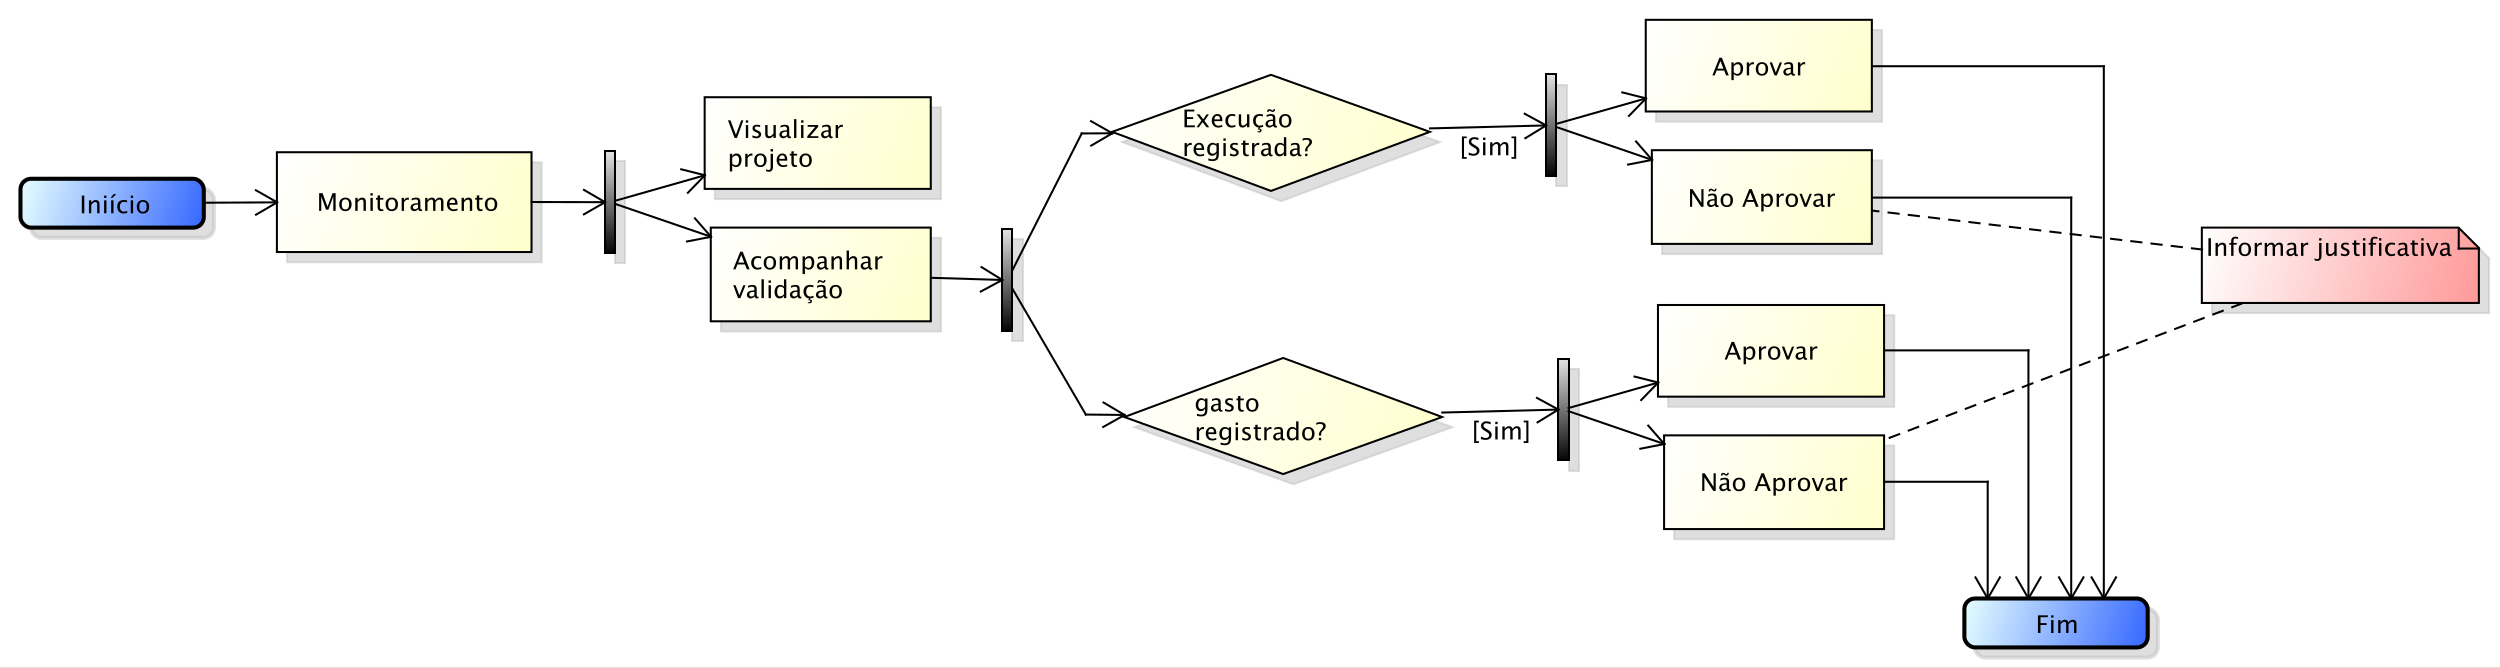 <?xml version="1.0" encoding="UTF-8"?>
<!DOCTYPE svg PUBLIC '-//W3C//DTD SVG 1.0//EN'
          'http://www.w3.org/TR/2001/REC-SVG-20010904/DTD/svg10.dtd'>
<svg xmlns:xlink="http://www.w3.org/1999/xlink" style="fill-opacity:1; color-rendering:auto; color-interpolation:auto; text-rendering:auto; stroke:black; stroke-linecap:square; stroke-miterlimit:10; shape-rendering:auto; stroke-opacity:1; fill:black; stroke-dasharray:none; font-weight:normal; stroke-width:1; font-family:&apos;Dialog&apos;; font-style:normal; stroke-linejoin:miter; font-size:12; stroke-dashoffset:0; image-rendering:auto;" width="1636" height="437" xmlns="http://www.w3.org/2000/svg"
><rect width="100%" height="100%" fill="#333333" stroke="none"/><!--Generated by the Batik Graphics2D SVG Generator--><defs id="genericDefs"
  /><g
  ><defs id="defs1"
    ><linearGradient x1="627" gradientUnits="userSpaceOnUse" x2="735" y1="167" y2="213" id="linearGradient1" spreadMethod="pad"
      ><stop style="stop-opacity:1; stop-color:white;" offset="0%"
        /><stop style="stop-opacity:1; stop-color:rgb(255,255,204);" offset="100%"
      /></linearGradient
      ><linearGradient x1="624" gradientUnits="userSpaceOnUse" x2="735" y1="103" y2="148" id="linearGradient2" spreadMethod="pad"
      ><stop style="stop-opacity:1; stop-color:white;" offset="0%"
        /><stop style="stop-opacity:1; stop-color:rgb(255,255,204);" offset="100%"
      /></linearGradient
      ><linearGradient x1="618" gradientUnits="userSpaceOnUse" x2="729" y1="-37" y2="8" id="linearGradient3" spreadMethod="pad"
      ><stop style="stop-opacity:1; stop-color:white;" offset="0%"
        /><stop style="stop-opacity:1; stop-color:rgb(255,255,204);" offset="100%"
      /></linearGradient
      ><linearGradient x1="621" gradientUnits="userSpaceOnUse" x2="729" y1="27" y2="73" id="linearGradient4" spreadMethod="pad"
      ><stop style="stop-opacity:1; stop-color:white;" offset="0%"
        /><stop style="stop-opacity:1; stop-color:rgb(255,255,204);" offset="100%"
      /></linearGradient
      ><linearGradient x1="159" gradientUnits="userSpaceOnUse" x2="267" y1="65" y2="111" id="linearGradient5" spreadMethod="pad"
      ><stop style="stop-opacity:1; stop-color:white;" offset="0%"
        /><stop style="stop-opacity:1; stop-color:rgb(255,255,204);" offset="100%"
      /></linearGradient
      ><linearGradient x1="156" gradientUnits="userSpaceOnUse" x2="267" y1="1" y2="46" id="linearGradient6" spreadMethod="pad"
      ><stop style="stop-opacity:1; stop-color:white;" offset="0%"
        /><stop style="stop-opacity:1; stop-color:rgb(255,255,204);" offset="100%"
      /></linearGradient
      ><linearGradient x1="-54" gradientUnits="userSpaceOnUse" x2="71" y1="28" y2="77" id="linearGradient7" spreadMethod="pad"
      ><stop style="stop-opacity:1; stop-color:white;" offset="0%"
        /><stop style="stop-opacity:1; stop-color:rgb(255,255,204);" offset="100%"
      /></linearGradient
      ><linearGradient x1="774" gradientUnits="userSpaceOnUse" x2="865" y1="247" y2="272" id="linearGradient8" spreadMethod="pad"
      ><stop style="stop-opacity:1; stop-color:rgb(231,255,255);" offset="0%"
        /><stop style="stop-opacity:1; stop-color:rgb(51,102,255);" offset="100%"
      /></linearGradient
      ><linearGradient x1="-180" gradientUnits="userSpaceOnUse" x2="-89" y1="41" y2="66" id="linearGradient9" spreadMethod="pad"
      ><stop style="stop-opacity:1; stop-color:rgb(231,255,255);" offset="0%"
        /><stop style="stop-opacity:1; stop-color:rgb(51,102,255);" offset="100%"
      /></linearGradient
      ><linearGradient x1="575" gradientUnits="userSpaceOnUse" x2="581" y1="129" y2="180" id="linearGradient10" spreadMethod="pad"
      ><stop style="stop-opacity:1; stop-color:rgb(231,231,231);" offset="0%"
        /><stop style="stop-opacity:1; stop-color:black;" offset="100%"
      /></linearGradient
      ><linearGradient x1="569" gradientUnits="userSpaceOnUse" x2="575" y1="-11" y2="40" id="linearGradient11" spreadMethod="pad"
      ><stop style="stop-opacity:1; stop-color:rgb(231,231,231);" offset="0%"
        /><stop style="stop-opacity:1; stop-color:black;" offset="100%"
      /></linearGradient
      ><linearGradient x1="107" gradientUnits="userSpaceOnUse" x2="113" y1="27" y2="78" id="linearGradient12" spreadMethod="pad"
      ><stop style="stop-opacity:1; stop-color:rgb(231,231,231);" offset="0%"
        /><stop style="stop-opacity:1; stop-color:black;" offset="100%"
      /></linearGradient
      ><linearGradient x1="302" gradientUnits="userSpaceOnUse" x2="308" y1="65" y2="116" id="linearGradient13" spreadMethod="pad"
      ><stop style="stop-opacity:1; stop-color:rgb(231,231,231);" offset="0%"
        /><stop style="stop-opacity:1; stop-color:black;" offset="100%"
      /></linearGradient
      ><linearGradient x1="362" gradientUnits="userSpaceOnUse" x2="518" y1="129" y2="186" id="linearGradient14" spreadMethod="pad"
      ><stop style="stop-opacity:1; stop-color:white;" offset="0%"
        /><stop style="stop-opacity:1; stop-color:rgb(255,255,204);" offset="100%"
      /></linearGradient
      ><linearGradient x1="356" gradientUnits="userSpaceOnUse" x2="512" y1="-10" y2="47" id="linearGradient15" spreadMethod="pad"
      ><stop style="stop-opacity:1; stop-color:white;" offset="0%"
        /><stop style="stop-opacity:1; stop-color:rgb(255,255,204);" offset="100%"
      /></linearGradient
      ><linearGradient x1="891" gradientUnits="userSpaceOnUse" x2="1027" y1="65" y2="102" id="linearGradient16" spreadMethod="pad"
      ><stop style="stop-opacity:1; stop-color:white;" offset="0%"
        /><stop style="stop-opacity:1; stop-color:rgb(255,153,153);" offset="100%"
      /></linearGradient
      ><clipPath clipPathUnits="userSpaceOnUse" id="clipPath1"
      ><path d="M0 0 L1636 0 L1636 437 L0 437 L0 0 Z"
      /></clipPath
      ><clipPath clipPathUnits="userSpaceOnUse" id="clipPath2"
      ><path d="M-194.887 -51.719 L1032.112 -51.719 L1032.112 276.031 L-194.887 276.031 L-194.887 -51.719 Z"
      /></clipPath
      ><clipPath clipPathUnits="userSpaceOnUse" id="clipPath3"
      ><path d="M-189.887 -46.719 L1037.112 -46.719 L1037.112 281.031 L-189.887 281.031 L-189.887 -46.719 Z"
      /></clipPath
      ><clipPath clipPathUnits="userSpaceOnUse" id="clipPath4"
      ><path d="M-834.5 -241 L392.5 -241 L392.5 86.75 L-834.5 86.75 L-834.5 -241 Z"
      /></clipPath
      ><clipPath clipPathUnits="userSpaceOnUse" id="clipPath5"
      ><path d="M-846.5 -176.5 L380.5 -176.5 L380.5 151.25 L-846.5 151.25 L-846.5 -176.5 Z"
      /></clipPath
      ><clipPath clipPathUnits="userSpaceOnUse" id="clipPath6"
      ><path d="M-840.5 -37 L386.5 -37 L386.5 290.75 L-840.5 290.75 L-840.5 -37 Z"
      /></clipPath
      ><clipPath clipPathUnits="userSpaceOnUse" id="clipPath7"
      ><path d="M-828.5 -101.5 L398.5 -101.5 L398.5 226.25 L-828.5 226.25 L-828.5 -101.5 Z"
      /></clipPath
      ><clipPath clipPathUnits="userSpaceOnUse" id="clipPath8"
      ><path d="M-359.8 -120.617 L867.2 -120.617 L867.2 207.133 L-359.8 207.133 L-359.8 -120.617 Z"
      /></clipPath
      ><clipPath clipPathUnits="userSpaceOnUse" id="clipPath9"
      ><path d="M-357.1 -56.117 L869.9 -56.117 L869.9 271.633 L-357.1 271.633 L-357.1 -56.117 Z"
      /></clipPath
      ><clipPath clipPathUnits="userSpaceOnUse" id="clipPath10"
      ><path d="M-155.5 -103.5 L1071.5 -103.5 L1071.5 224.25 L-155.5 224.25 L-155.5 -103.5 Z"
      /></clipPath
      ><clipPath clipPathUnits="userSpaceOnUse" id="clipPath11"
      ><path d="M-999.313 -310.746 L227.688 -310.746 L227.688 17.004 L-999.313 17.004 L-999.313 -310.746 Z"
      /></clipPath
      ><clipPath clipPathUnits="userSpaceOnUse" id="clipPath12"
      ><path d="M-39 -104.684 L1188 -104.684 L1188 223.066 L-39 223.066 L-39 -104.684 Z"
      /></clipPath
      ><clipPath clipPathUnits="userSpaceOnUse" id="clipPath13"
      ><path d="M-586.32 -190.367 L640.68 -190.367 L640.68 137.383 L-586.32 137.383 L-586.32 -190.367 Z"
      /></clipPath
      ><clipPath clipPathUnits="userSpaceOnUse" id="clipPath14"
      ><path d="M-580.32 -50.867 L646.68 -50.867 L646.68 276.883 L-580.32 276.883 L-580.32 -50.867 Z"
      /></clipPath
      ><clipPath clipPathUnits="userSpaceOnUse" id="clipPath15"
      ><path d="M-722.5 -215.723 L504.5 -215.723 L504.5 112.027 L-722.5 112.027 L-722.5 -215.723 Z"
      /></clipPath
      ><clipPath clipPathUnits="userSpaceOnUse" id="clipPath16"
      ><path d="M-716.5 -76.223 L510.5 -76.223 L510.5 251.527 L-716.5 251.527 L-716.5 -76.223 Z"
      /></clipPath
      ><clipPath clipPathUnits="userSpaceOnUse" id="clipPath17"
      ><path d="M-1083 -114 L144 -114 L144 213.75 L-1083 213.75 L-1083 -114 Z"
      /></clipPath
    ></defs
    ><g style="fill:white; stroke:white;"
    ><rect x="0" y="0" width="1636" style="clip-path:url(#clipPath1); stroke:none;" height="437"
    /></g
    ><g transform="scale(1.333,1.333) translate(194.887,51.719)" style="fill:rgb(192,192,192); text-rendering:optimizeLegibility; fill-opacity:0.502; stroke-opacity:0.502; stroke:rgb(192,192,192);"
    ><polygon style="stroke:none; clip-path:url(#clipPath2);" points=" 627 167 627 213 735 213 735 167"
      /><polygon style="fill:none; clip-path:url(#clipPath2);" points=" 627 167 627 213 735 213 735 167"
    /></g
    ><g style="fill:url(#linearGradient1); text-rendering:optimizeLegibility; stroke:url(#linearGradient1);" transform="matrix(1.333,0,0,1.333,253.183,62.292)"
    ><polygon style="stroke:none; clip-path:url(#clipPath3);" points=" 627 167 627 213 735 213 735 167"
      /><polygon style="fill:none; clip-path:url(#clipPath3); stroke:black;" points=" 627 167 627 213 735 213 735 167"
    /></g
    ><g style="font-family:sans-serif; text-rendering:optimizeLegibility;" transform="matrix(1.333,0,0,1.333,253.183,62.292) translate(644.612,194.281)"
    ><path d="M1.119 0 L1.119 -8.672 L2.326 -8.672 L6.691 -1.975 L6.691 -8.672 L7.746 -8.672 L7.746 0 L6.545 0 L2.174 -6.697 L2.174 0 ZM13.301 -0.809 Q12.264 0.146 11.303 0.146 Q10.512 0.146 9.99 -0.349 Q9.469 -0.844 9.469 -1.6 Q9.469 -2.643 10.345 -3.202 Q11.221 -3.762 12.855 -3.762 L13.131 -3.762 L13.131 -4.529 Q13.131 -5.637 11.994 -5.637 Q11.08 -5.637 10.02 -5.074 L10.02 -6.029 Q11.185 -6.504 12.205 -6.504 Q13.271 -6.504 13.778 -6.023 Q14.285 -5.543 14.285 -4.529 L14.285 -1.647 Q14.285 -0.656 14.895 -0.656 Q14.971 -0.656 15.117 -0.68 L15.199 -0.041 Q14.807 0.146 14.332 0.146 Q13.523 0.146 13.301 -0.809 ZM13.131 -1.435 L13.131 -3.082 L12.744 -3.094 Q11.795 -3.094 11.209 -2.733 Q10.623 -2.373 10.623 -1.787 Q10.623 -1.371 10.916 -1.084 Q11.209 -0.797 11.631 -0.797 Q12.352 -0.797 13.131 -1.435 ZM10.26 -7.518 Q10.289 -8.203 10.562 -8.546 Q10.834 -8.889 11.344 -8.889 Q11.771 -8.889 12.135 -8.666 L12.486 -8.449 Q12.815 -8.244 12.99 -8.244 Q13.19 -8.244 13.304 -8.405 Q13.418 -8.566 13.441 -8.889 L14.162 -8.889 Q14.127 -8.203 13.857 -7.86 Q13.588 -7.518 13.078 -7.518 Q12.65 -7.518 12.287 -7.746 L11.935 -7.963 Q11.607 -8.162 11.432 -8.162 Q11.232 -8.162 11.118 -8.001 Q11.004 -7.84 10.98 -7.518 ZM19.137 0.146 Q17.771 0.146 16.957 -0.759 Q16.143 -1.664 16.143 -3.182 Q16.143 -4.717 16.96 -5.61 Q17.777 -6.504 19.178 -6.504 Q20.578 -6.504 21.395 -5.61 Q22.213 -4.717 22.213 -3.193 Q22.213 -1.635 21.393 -0.744 Q20.572 0.146 19.137 0.146 ZM19.154 -0.721 Q20.988 -0.721 20.988 -3.193 Q20.988 -5.637 19.178 -5.637 Q17.373 -5.637 17.373 -3.182 Q17.373 -0.721 19.154 -0.721 ZM32.174 -3.316 L30.697 -7.055 L29.215 -3.316 ZM33.475 0 L32.531 -2.402 L28.857 -2.402 L27.902 0 L26.76 0 L30.199 -8.672 L31.418 -8.672 L34.805 0 ZM36.094 2.314 L36.094 -6.363 L37.248 -6.363 L37.248 -5.168 Q37.957 -6.504 39.375 -6.504 Q40.523 -6.504 41.183 -5.666 Q41.842 -4.828 41.842 -3.375 Q41.842 -1.793 41.095 -0.823 Q40.348 0.146 39.129 0.146 Q37.998 0.146 37.248 -0.721 L37.248 2.314 ZM37.248 -1.518 Q38.139 -0.721 38.947 -0.721 Q40.611 -0.721 40.611 -3.258 Q40.611 -5.496 39.135 -5.496 Q38.168 -5.496 37.248 -4.447 ZM43.647 0 L43.647 -6.363 L44.801 -6.363 L44.801 -5.168 Q45.486 -6.504 46.793 -6.504 Q46.969 -6.504 47.162 -6.475 L47.162 -5.396 Q46.863 -5.496 46.635 -5.496 Q45.539 -5.496 44.801 -4.195 L44.801 0 ZM51.047 0.146 Q49.682 0.146 48.867 -0.759 Q48.053 -1.664 48.053 -3.182 Q48.053 -4.717 48.87 -5.61 Q49.688 -6.504 51.088 -6.504 Q52.488 -6.504 53.306 -5.61 Q54.123 -4.717 54.123 -3.193 Q54.123 -1.635 53.303 -0.744 Q52.482 0.146 51.047 0.146 ZM51.065 -0.721 Q52.898 -0.721 52.898 -3.193 Q52.898 -5.637 51.088 -5.637 Q49.283 -5.637 49.283 -3.182 Q49.283 -0.721 51.065 -0.721 ZM57.246 0 L54.879 -6.363 L56.033 -6.363 L57.885 -1.412 L59.836 -6.363 L60.914 -6.363 L58.4 0 ZM65.42 -0.809 Q64.383 0.146 63.422 0.146 Q62.631 0.146 62.109 -0.349 Q61.588 -0.844 61.588 -1.6 Q61.588 -2.643 62.464 -3.202 Q63.34 -3.762 64.975 -3.762 L65.25 -3.762 L65.25 -4.529 Q65.25 -5.637 64.113 -5.637 Q63.199 -5.637 62.139 -5.074 L62.139 -6.029 Q63.305 -6.504 64.324 -6.504 Q65.391 -6.504 65.897 -6.023 Q66.404 -5.543 66.404 -4.529 L66.404 -1.647 Q66.404 -0.656 67.014 -0.656 Q67.09 -0.656 67.236 -0.68 L67.318 -0.041 Q66.926 0.146 66.451 0.146 Q65.643 0.146 65.42 -0.809 ZM65.25 -1.435 L65.25 -3.082 L64.863 -3.094 Q63.914 -3.094 63.328 -2.733 Q62.742 -2.373 62.742 -1.787 Q62.742 -1.371 63.035 -1.084 Q63.328 -0.797 63.75 -0.797 Q64.471 -0.797 65.25 -1.435 ZM68.766 0 L68.766 -6.363 L69.92 -6.363 L69.92 -5.168 Q70.606 -6.504 71.912 -6.504 Q72.088 -6.504 72.281 -6.475 L72.281 -5.396 Q71.982 -5.496 71.754 -5.496 Q70.658 -5.496 69.92 -4.195 L69.92 0 Z" style="stroke:none; clip-path:url(#clipPath4);"
    /></g
    ><g transform="matrix(1.333,0,0,1.333,253.183,62.292) translate(5,5)" style="fill-opacity:0.502; fill:rgb(192,192,192); text-rendering:optimizeLegibility; font-family:sans-serif; stroke:rgb(192,192,192); stroke-opacity:0.502;"
    ><polygon style="stroke:none; clip-path:url(#clipPath2);" points=" 624 103 624 148 735 148 735 103"
      /><polygon style="fill:none; clip-path:url(#clipPath2);" points=" 624 103 624 148 735 148 735 103"
    /></g
    ><g style="fill:url(#linearGradient2); text-rendering:optimizeLegibility; font-family:sans-serif; stroke:url(#linearGradient2);" transform="matrix(1.333,0,0,1.333,253.183,62.292)"
    ><polygon style="stroke:none; clip-path:url(#clipPath3);" points=" 624 103 624 148 735 148 735 103"
      /><polygon style="fill:none; clip-path:url(#clipPath3); stroke:black;" points=" 624 103 624 148 735 148 735 103"
    /></g
    ><g style="font-family:sans-serif; text-rendering:optimizeLegibility;" transform="matrix(1.333,0,0,1.333,253.183,62.292) translate(656.612,129.781)"
    ><path d="M5.514 -3.316 L4.037 -7.055 L2.555 -3.316 ZM6.814 0 L5.871 -2.402 L2.197 -2.402 L1.242 0 L0.1 0 L3.539 -8.672 L4.758 -8.672 L8.145 0 ZM9.434 2.314 L9.434 -6.363 L10.588 -6.363 L10.588 -5.168 Q11.297 -6.504 12.715 -6.504 Q13.863 -6.504 14.523 -5.666 Q15.182 -4.828 15.182 -3.375 Q15.182 -1.793 14.435 -0.823 Q13.688 0.146 12.469 0.146 Q11.338 0.146 10.588 -0.721 L10.588 2.314 ZM10.588 -1.518 Q11.479 -0.721 12.287 -0.721 Q13.951 -0.721 13.951 -3.258 Q13.951 -5.496 12.475 -5.496 Q11.508 -5.496 10.588 -4.447 ZM16.986 0 L16.986 -6.363 L18.141 -6.363 L18.141 -5.168 Q18.826 -6.504 20.133 -6.504 Q20.309 -6.504 20.502 -6.475 L20.502 -5.396 Q20.203 -5.496 19.975 -5.496 Q18.879 -5.496 18.141 -4.195 L18.141 0 ZM24.387 0.146 Q23.021 0.146 22.207 -0.759 Q21.393 -1.664 21.393 -3.182 Q21.393 -4.717 22.21 -5.61 Q23.027 -6.504 24.428 -6.504 Q25.828 -6.504 26.645 -5.61 Q27.463 -4.717 27.463 -3.193 Q27.463 -1.635 26.643 -0.744 Q25.822 0.146 24.387 0.146 ZM24.404 -0.721 Q26.238 -0.721 26.238 -3.193 Q26.238 -5.637 24.428 -5.637 Q22.623 -5.637 22.623 -3.182 Q22.623 -0.721 24.404 -0.721 ZM30.586 0 L28.219 -6.363 L29.373 -6.363 L31.225 -1.412 L33.176 -6.363 L34.254 -6.363 L31.74 0 ZM38.76 -0.809 Q37.723 0.146 36.762 0.146 Q35.971 0.146 35.449 -0.349 Q34.928 -0.844 34.928 -1.6 Q34.928 -2.643 35.804 -3.202 Q36.68 -3.762 38.315 -3.762 L38.59 -3.762 L38.59 -4.529 Q38.59 -5.637 37.453 -5.637 Q36.539 -5.637 35.478 -5.074 L35.478 -6.029 Q36.645 -6.504 37.664 -6.504 Q38.73 -6.504 39.237 -6.023 Q39.744 -5.543 39.744 -4.529 L39.744 -1.647 Q39.744 -0.656 40.353 -0.656 Q40.43 -0.656 40.576 -0.68 L40.658 -0.041 Q40.266 0.146 39.791 0.146 Q38.982 0.146 38.76 -0.809 ZM38.59 -1.435 L38.59 -3.082 L38.203 -3.094 Q37.254 -3.094 36.668 -2.733 Q36.082 -2.373 36.082 -1.787 Q36.082 -1.371 36.375 -1.084 Q36.668 -0.797 37.09 -0.797 Q37.81 -0.797 38.59 -1.435 ZM42.105 0 L42.105 -6.363 L43.26 -6.363 L43.26 -5.168 Q43.945 -6.504 45.252 -6.504 Q45.428 -6.504 45.621 -6.475 L45.621 -5.396 Q45.322 -5.496 45.094 -5.496 Q43.998 -5.496 43.26 -4.195 L43.26 0 Z" style="stroke:none; clip-path:url(#clipPath5);"
    /></g
    ><g transform="matrix(1.333,0,0,1.333,253.183,62.292) translate(5,5)" style="fill-opacity:0.502; fill:rgb(192,192,192); text-rendering:optimizeLegibility; font-family:sans-serif; stroke:rgb(192,192,192); stroke-opacity:0.502;"
    ><polygon style="stroke:none; clip-path:url(#clipPath2);" points=" 618 -37 618 8 729 8 729 -37"
      /><polygon style="fill:none; clip-path:url(#clipPath2);" points=" 618 -37 618 8 729 8 729 -37"
    /></g
    ><g style="fill:url(#linearGradient3); text-rendering:optimizeLegibility; font-family:sans-serif; stroke:url(#linearGradient3);" transform="matrix(1.333,0,0,1.333,253.183,62.292)"
    ><polygon style="stroke:none; clip-path:url(#clipPath3);" points=" 618 -37 618 8 729 8 729 -37"
      /><polygon style="fill:none; clip-path:url(#clipPath3); stroke:black;" points=" 618 -37 618 8 729 8 729 -37"
    /></g
    ><g style="font-family:sans-serif; text-rendering:optimizeLegibility;" transform="matrix(1.333,0,0,1.333,253.183,62.292) translate(650.612,-9.719)"
    ><path d="M5.514 -3.316 L4.037 -7.055 L2.555 -3.316 ZM6.814 0 L5.871 -2.402 L2.197 -2.402 L1.242 0 L0.1 0 L3.539 -8.672 L4.758 -8.672 L8.145 0 ZM9.434 2.314 L9.434 -6.363 L10.588 -6.363 L10.588 -5.168 Q11.297 -6.504 12.715 -6.504 Q13.863 -6.504 14.523 -5.666 Q15.182 -4.828 15.182 -3.375 Q15.182 -1.793 14.435 -0.823 Q13.688 0.146 12.469 0.146 Q11.338 0.146 10.588 -0.721 L10.588 2.314 ZM10.588 -1.518 Q11.479 -0.721 12.287 -0.721 Q13.951 -0.721 13.951 -3.258 Q13.951 -5.496 12.475 -5.496 Q11.508 -5.496 10.588 -4.447 ZM16.986 0 L16.986 -6.363 L18.141 -6.363 L18.141 -5.168 Q18.826 -6.504 20.133 -6.504 Q20.309 -6.504 20.502 -6.475 L20.502 -5.396 Q20.203 -5.496 19.975 -5.496 Q18.879 -5.496 18.141 -4.195 L18.141 0 ZM24.387 0.146 Q23.021 0.146 22.207 -0.759 Q21.393 -1.664 21.393 -3.182 Q21.393 -4.717 22.21 -5.61 Q23.027 -6.504 24.428 -6.504 Q25.828 -6.504 26.645 -5.61 Q27.463 -4.717 27.463 -3.193 Q27.463 -1.635 26.643 -0.744 Q25.822 0.146 24.387 0.146 ZM24.404 -0.721 Q26.238 -0.721 26.238 -3.193 Q26.238 -5.637 24.428 -5.637 Q22.623 -5.637 22.623 -3.182 Q22.623 -0.721 24.404 -0.721 ZM30.586 0 L28.219 -6.363 L29.373 -6.363 L31.225 -1.412 L33.176 -6.363 L34.254 -6.363 L31.74 0 ZM38.76 -0.809 Q37.723 0.146 36.762 0.146 Q35.971 0.146 35.449 -0.349 Q34.928 -0.844 34.928 -1.6 Q34.928 -2.643 35.804 -3.202 Q36.68 -3.762 38.315 -3.762 L38.59 -3.762 L38.59 -4.529 Q38.59 -5.637 37.453 -5.637 Q36.539 -5.637 35.478 -5.074 L35.478 -6.029 Q36.645 -6.504 37.664 -6.504 Q38.73 -6.504 39.237 -6.023 Q39.744 -5.543 39.744 -4.529 L39.744 -1.647 Q39.744 -0.656 40.353 -0.656 Q40.43 -0.656 40.576 -0.68 L40.658 -0.041 Q40.266 0.146 39.791 0.146 Q38.982 0.146 38.76 -0.809 ZM38.59 -1.435 L38.59 -3.082 L38.203 -3.094 Q37.254 -3.094 36.668 -2.733 Q36.082 -2.373 36.082 -1.787 Q36.082 -1.371 36.375 -1.084 Q36.668 -0.797 37.09 -0.797 Q37.81 -0.797 38.59 -1.435 ZM42.105 0 L42.105 -6.363 L43.26 -6.363 L43.26 -5.168 Q43.945 -6.504 45.252 -6.504 Q45.428 -6.504 45.621 -6.475 L45.621 -5.396 Q45.322 -5.496 45.094 -5.496 Q43.998 -5.496 43.26 -4.195 L43.26 0 Z" style="stroke:none; clip-path:url(#clipPath6);"
    /></g
    ><g transform="matrix(1.333,0,0,1.333,253.183,62.292) translate(5,5)" style="fill-opacity:0.502; fill:rgb(192,192,192); text-rendering:optimizeLegibility; font-family:sans-serif; stroke:rgb(192,192,192); stroke-opacity:0.502;"
    ><polygon style="stroke:none; clip-path:url(#clipPath2);" points=" 621 27 621 73 729 73 729 27"
      /><polygon style="fill:none; clip-path:url(#clipPath2);" points=" 621 27 621 73 729 73 729 27"
    /></g
    ><g style="fill:url(#linearGradient4); text-rendering:optimizeLegibility; font-family:sans-serif; stroke:url(#linearGradient4);" transform="matrix(1.333,0,0,1.333,253.183,62.292)"
    ><polygon style="stroke:none; clip-path:url(#clipPath3);" points=" 621 27 621 73 729 73 729 27"
      /><polygon style="fill:none; clip-path:url(#clipPath3); stroke:black;" points=" 621 27 621 73 729 73 729 27"
    /></g
    ><g style="font-family:sans-serif; text-rendering:optimizeLegibility;" transform="matrix(1.333,0,0,1.333,253.183,62.292) translate(638.612,54.781)"
    ><path d="M1.119 0 L1.119 -8.672 L2.326 -8.672 L6.691 -1.975 L6.691 -8.672 L7.746 -8.672 L7.746 0 L6.545 0 L2.174 -6.697 L2.174 0 ZM13.301 -0.809 Q12.264 0.146 11.303 0.146 Q10.512 0.146 9.99 -0.349 Q9.469 -0.844 9.469 -1.6 Q9.469 -2.643 10.345 -3.202 Q11.221 -3.762 12.855 -3.762 L13.131 -3.762 L13.131 -4.529 Q13.131 -5.637 11.994 -5.637 Q11.08 -5.637 10.02 -5.074 L10.02 -6.029 Q11.185 -6.504 12.205 -6.504 Q13.271 -6.504 13.778 -6.023 Q14.285 -5.543 14.285 -4.529 L14.285 -1.647 Q14.285 -0.656 14.895 -0.656 Q14.971 -0.656 15.117 -0.68 L15.199 -0.041 Q14.807 0.146 14.332 0.146 Q13.523 0.146 13.301 -0.809 ZM13.131 -1.435 L13.131 -3.082 L12.744 -3.094 Q11.795 -3.094 11.209 -2.733 Q10.623 -2.373 10.623 -1.787 Q10.623 -1.371 10.916 -1.084 Q11.209 -0.797 11.631 -0.797 Q12.352 -0.797 13.131 -1.435 ZM10.26 -7.518 Q10.289 -8.203 10.562 -8.546 Q10.834 -8.889 11.344 -8.889 Q11.771 -8.889 12.135 -8.666 L12.486 -8.449 Q12.815 -8.244 12.99 -8.244 Q13.19 -8.244 13.304 -8.405 Q13.418 -8.566 13.441 -8.889 L14.162 -8.889 Q14.127 -8.203 13.857 -7.86 Q13.588 -7.518 13.078 -7.518 Q12.65 -7.518 12.287 -7.746 L11.935 -7.963 Q11.607 -8.162 11.432 -8.162 Q11.232 -8.162 11.118 -8.001 Q11.004 -7.84 10.98 -7.518 ZM19.137 0.146 Q17.771 0.146 16.957 -0.759 Q16.143 -1.664 16.143 -3.182 Q16.143 -4.717 16.96 -5.61 Q17.777 -6.504 19.178 -6.504 Q20.578 -6.504 21.395 -5.61 Q22.213 -4.717 22.213 -3.193 Q22.213 -1.635 21.393 -0.744 Q20.572 0.146 19.137 0.146 ZM19.154 -0.721 Q20.988 -0.721 20.988 -3.193 Q20.988 -5.637 19.178 -5.637 Q17.373 -5.637 17.373 -3.182 Q17.373 -0.721 19.154 -0.721 ZM32.174 -3.316 L30.697 -7.055 L29.215 -3.316 ZM33.475 0 L32.531 -2.402 L28.857 -2.402 L27.902 0 L26.76 0 L30.199 -8.672 L31.418 -8.672 L34.805 0 ZM36.094 2.314 L36.094 -6.363 L37.248 -6.363 L37.248 -5.168 Q37.957 -6.504 39.375 -6.504 Q40.523 -6.504 41.183 -5.666 Q41.842 -4.828 41.842 -3.375 Q41.842 -1.793 41.095 -0.823 Q40.348 0.146 39.129 0.146 Q37.998 0.146 37.248 -0.721 L37.248 2.314 ZM37.248 -1.518 Q38.139 -0.721 38.947 -0.721 Q40.611 -0.721 40.611 -3.258 Q40.611 -5.496 39.135 -5.496 Q38.168 -5.496 37.248 -4.447 ZM43.647 0 L43.647 -6.363 L44.801 -6.363 L44.801 -5.168 Q45.486 -6.504 46.793 -6.504 Q46.969 -6.504 47.162 -6.475 L47.162 -5.396 Q46.863 -5.496 46.635 -5.496 Q45.539 -5.496 44.801 -4.195 L44.801 0 ZM51.047 0.146 Q49.682 0.146 48.867 -0.759 Q48.053 -1.664 48.053 -3.182 Q48.053 -4.717 48.87 -5.61 Q49.688 -6.504 51.088 -6.504 Q52.488 -6.504 53.306 -5.61 Q54.123 -4.717 54.123 -3.193 Q54.123 -1.635 53.303 -0.744 Q52.482 0.146 51.047 0.146 ZM51.065 -0.721 Q52.898 -0.721 52.898 -3.193 Q52.898 -5.637 51.088 -5.637 Q49.283 -5.637 49.283 -3.182 Q49.283 -0.721 51.065 -0.721 ZM57.246 0 L54.879 -6.363 L56.033 -6.363 L57.885 -1.412 L59.836 -6.363 L60.914 -6.363 L58.4 0 ZM65.42 -0.809 Q64.383 0.146 63.422 0.146 Q62.631 0.146 62.109 -0.349 Q61.588 -0.844 61.588 -1.6 Q61.588 -2.643 62.464 -3.202 Q63.34 -3.762 64.975 -3.762 L65.25 -3.762 L65.25 -4.529 Q65.25 -5.637 64.113 -5.637 Q63.199 -5.637 62.139 -5.074 L62.139 -6.029 Q63.305 -6.504 64.324 -6.504 Q65.391 -6.504 65.897 -6.023 Q66.404 -5.543 66.404 -4.529 L66.404 -1.647 Q66.404 -0.656 67.014 -0.656 Q67.09 -0.656 67.236 -0.68 L67.318 -0.041 Q66.926 0.146 66.451 0.146 Q65.643 0.146 65.42 -0.809 ZM65.25 -1.435 L65.25 -3.082 L64.863 -3.094 Q63.914 -3.094 63.328 -2.733 Q62.742 -2.373 62.742 -1.787 Q62.742 -1.371 63.035 -1.084 Q63.328 -0.797 63.75 -0.797 Q64.471 -0.797 65.25 -1.435 ZM68.766 0 L68.766 -6.363 L69.92 -6.363 L69.92 -5.168 Q70.606 -6.504 71.912 -6.504 Q72.088 -6.504 72.281 -6.475 L72.281 -5.396 Q71.982 -5.496 71.754 -5.496 Q70.658 -5.496 69.92 -4.195 L69.92 0 Z" style="stroke:none; clip-path:url(#clipPath7);"
    /></g
    ><g transform="matrix(1.333,0,0,1.333,253.183,62.292) translate(5,5)" style="fill-opacity:0.502; fill:rgb(192,192,192); text-rendering:optimizeLegibility; font-family:sans-serif; stroke:rgb(192,192,192); stroke-opacity:0.502;"
    ><polygon style="stroke:none; clip-path:url(#clipPath2);" points=" 159 65 159 111 267 111 267 65"
      /><polygon style="fill:none; clip-path:url(#clipPath2);" points=" 159 65 159 111 267 111 267 65"
    /></g
    ><g style="fill:url(#linearGradient5); text-rendering:optimizeLegibility; font-family:sans-serif; stroke:url(#linearGradient5);" transform="matrix(1.333,0,0,1.333,253.183,62.292)"
    ><polygon style="stroke:none; clip-path:url(#clipPath3);" points=" 159 65 159 111 267 111 267 65"
      /><polygon style="fill:none; clip-path:url(#clipPath3); stroke:black;" points=" 159 65 159 111 267 111 267 65"
      /><path d="M5.514 8.285 L4.037 4.547 L2.555 8.285 ZM6.814 11.602 L5.871 9.199 L2.197 9.199 L1.242 11.602 L0.1 11.602 L3.539 2.93 L4.758 2.93 L8.145 11.602 ZM11.918 11.748 Q10.629 11.748 9.779 10.793 Q8.93 9.838 8.93 8.385 Q8.93 6.832 9.771 5.965 Q10.611 5.098 12.117 5.098 Q12.861 5.098 13.781 5.303 L13.781 6.269 Q12.803 5.982 12.188 5.982 Q11.303 5.982 10.767 6.647 Q10.23 7.312 10.23 8.42 Q10.23 9.492 10.781 10.154 Q11.332 10.816 12.223 10.816 Q13.014 10.816 13.852 10.412 L13.852 11.408 Q12.732 11.748 11.918 11.748 ZM18.07 11.748 Q16.705 11.748 15.891 10.843 Q15.076 9.938 15.076 8.42 Q15.076 6.885 15.894 5.991 Q16.711 5.098 18.111 5.098 Q19.512 5.098 20.329 5.991 Q21.146 6.885 21.146 8.408 Q21.146 9.967 20.326 10.857 Q19.506 11.748 18.07 11.748 ZM18.088 10.881 Q19.922 10.881 19.922 8.408 Q19.922 5.965 18.111 5.965 Q16.307 5.965 16.307 8.42 Q16.307 10.881 18.088 10.881 ZM22.951 11.602 L22.951 5.238 L24.105 5.238 L24.105 6.434 Q24.949 5.098 26.273 5.098 Q27.551 5.098 28.014 6.434 Q28.834 5.092 30.146 5.092 Q30.99 5.092 31.453 5.587 Q31.916 6.082 31.916 6.973 L31.916 11.602 L30.756 11.602 L30.756 7.154 Q30.756 6.064 29.895 6.064 Q28.998 6.064 28.014 7.336 L28.014 11.602 L26.854 11.602 L26.854 7.154 Q26.854 6.059 25.975 6.059 Q25.102 6.059 24.105 7.336 L24.105 11.602 ZM34.154 13.916 L34.154 5.238 L35.309 5.238 L35.309 6.434 Q36.018 5.098 37.435 5.098 Q38.584 5.098 39.243 5.936 Q39.902 6.773 39.902 8.227 Q39.902 9.809 39.155 10.778 Q38.408 11.748 37.19 11.748 Q36.059 11.748 35.309 10.881 L35.309 13.916 ZM35.309 10.084 Q36.199 10.881 37.008 10.881 Q38.672 10.881 38.672 8.344 Q38.672 6.106 37.195 6.106 Q36.228 6.106 35.309 7.154 ZM44.988 10.793 Q43.951 11.748 42.99 11.748 Q42.199 11.748 41.678 11.253 Q41.156 10.758 41.156 10.002 Q41.156 8.959 42.032 8.399 Q42.908 7.84 44.543 7.84 L44.818 7.84 L44.818 7.072 Q44.818 5.965 43.682 5.965 Q42.768 5.965 41.707 6.527 L41.707 5.572 Q42.873 5.098 43.893 5.098 Q44.959 5.098 45.466 5.578 Q45.973 6.059 45.973 7.072 L45.973 9.955 Q45.973 10.945 46.582 10.945 Q46.658 10.945 46.805 10.922 L46.887 11.56 Q46.494 11.748 46.02 11.748 Q45.211 11.748 44.988 10.793 ZM44.818 10.166 L44.818 8.52 L44.432 8.508 Q43.482 8.508 42.897 8.868 Q42.31 9.229 42.31 9.815 Q42.31 10.23 42.603 10.518 Q42.897 10.805 43.318 10.805 Q44.039 10.805 44.818 10.166 ZM48.334 11.602 L48.334 5.238 L49.488 5.238 L49.488 6.434 Q50.402 5.098 51.727 5.098 Q52.553 5.098 53.045 5.622 Q53.537 6.146 53.537 7.031 L53.537 11.602 L52.383 11.602 L52.383 7.406 Q52.383 6.697 52.175 6.396 Q51.967 6.094 51.486 6.094 Q50.426 6.094 49.488 7.482 L49.488 11.602 ZM55.781 11.602 L55.781 2.35 L56.935 2.35 L56.935 6.434 Q57.85 5.098 59.174 5.098 Q60 5.098 60.492 5.622 Q60.984 6.146 60.984 7.031 L60.984 11.602 L59.83 11.602 L59.83 7.406 Q59.83 6.697 59.622 6.396 Q59.414 6.094 58.934 6.094 Q57.873 6.094 56.935 7.482 L56.935 11.602 ZM66.51 10.793 Q65.473 11.748 64.512 11.748 Q63.721 11.748 63.199 11.253 Q62.678 10.758 62.678 10.002 Q62.678 8.959 63.554 8.399 Q64.43 7.84 66.064 7.84 L66.34 7.84 L66.34 7.072 Q66.34 5.965 65.203 5.965 Q64.289 5.965 63.228 6.527 L63.228 5.572 Q64.394 5.098 65.414 5.098 Q66.481 5.098 66.987 5.578 Q67.494 6.059 67.494 7.072 L67.494 9.955 Q67.494 10.945 68.103 10.945 Q68.18 10.945 68.326 10.922 L68.408 11.56 Q68.016 11.748 67.541 11.748 Q66.732 11.748 66.51 10.793 ZM66.34 10.166 L66.34 8.52 L65.953 8.508 Q65.004 8.508 64.418 8.868 Q63.832 9.229 63.832 9.815 Q63.832 10.23 64.125 10.518 Q64.418 10.805 64.84 10.805 Q65.561 10.805 66.34 10.166 ZM69.856 11.602 L69.856 5.238 L71.01 5.238 L71.01 6.434 Q71.695 5.098 73.002 5.098 Q73.178 5.098 73.371 5.127 L73.371 6.205 Q73.072 6.106 72.844 6.106 Q71.748 6.106 71.01 7.406 L71.01 11.602 Z" style="fill:black; clip-path:url(#clipPath8); stroke:none;" transform="translate(169.912,73.898)"
    /></g
    ><g style="font-family:sans-serif; text-rendering:optimizeLegibility;" transform="matrix(1.333,0,0,1.333,253.183,62.292) translate(169.912,73.898)"
    ><path d="M2.473 25.734 L0.105 19.371 L1.26 19.371 L3.111 24.322 L5.062 19.371 L6.141 19.371 L3.627 25.734 ZM10.646 24.926 Q9.609 25.881 8.648 25.881 Q7.857 25.881 7.336 25.386 Q6.814 24.891 6.814 24.135 Q6.814 23.092 7.69 22.532 Q8.566 21.973 10.201 21.973 L10.477 21.973 L10.477 21.205 Q10.477 20.098 9.34 20.098 Q8.426 20.098 7.365 20.66 L7.365 19.705 Q8.531 19.23 9.551 19.23 Q10.617 19.23 11.124 19.711 Q11.631 20.191 11.631 21.205 L11.631 24.088 Q11.631 25.078 12.24 25.078 Q12.316 25.078 12.463 25.055 L12.545 25.693 Q12.152 25.881 11.678 25.881 Q10.869 25.881 10.646 24.926 ZM10.477 24.299 L10.477 22.652 L10.09 22.641 Q9.141 22.641 8.555 23.001 Q7.969 23.361 7.969 23.947 Q7.969 24.363 8.262 24.65 Q8.555 24.938 8.977 24.938 Q9.697 24.938 10.477 24.299 ZM13.992 25.734 L13.992 16.482 L15.146 16.482 L15.146 25.734 ZM17.461 25.734 L17.461 19.371 L18.615 19.371 L18.615 25.734 ZM17.461 18.217 L17.461 17.062 L18.615 17.062 L18.615 18.217 ZM25.014 25.734 L25.014 24.539 Q24.311 25.881 22.893 25.881 Q21.744 25.881 21.085 25.043 Q20.426 24.205 20.426 22.752 Q20.426 21.164 21.173 20.197 Q21.92 19.23 23.139 19.23 Q24.27 19.23 25.014 20.098 L25.014 16.482 L26.174 16.482 L26.174 25.734 ZM25.014 20.889 Q24.117 20.098 23.314 20.098 Q21.656 20.098 21.656 22.635 Q21.656 24.867 23.133 24.867 Q24.094 24.867 25.014 23.818 ZM31.764 24.926 Q30.727 25.881 29.766 25.881 Q28.975 25.881 28.453 25.386 Q27.932 24.891 27.932 24.135 Q27.932 23.092 28.808 22.532 Q29.684 21.973 31.318 21.973 L31.594 21.973 L31.594 21.205 Q31.594 20.098 30.457 20.098 Q29.543 20.098 28.482 20.66 L28.482 19.705 Q29.648 19.23 30.668 19.23 Q31.734 19.23 32.241 19.711 Q32.748 20.191 32.748 21.205 L32.748 24.088 Q32.748 25.078 33.357 25.078 Q33.434 25.078 33.58 25.055 L33.662 25.693 Q33.27 25.881 32.795 25.881 Q31.986 25.881 31.764 24.926 ZM31.594 24.299 L31.594 22.652 L31.207 22.641 Q30.258 22.641 29.672 23.001 Q29.086 23.361 29.086 23.947 Q29.086 24.363 29.379 24.65 Q29.672 24.938 30.094 24.938 Q30.814 24.938 31.594 24.299 ZM37.594 25.881 Q36.305 25.881 35.455 24.926 Q34.605 23.971 34.605 22.518 Q34.605 20.965 35.446 20.098 Q36.287 19.23 37.793 19.23 Q38.537 19.23 39.457 19.436 L39.457 20.402 Q38.478 20.115 37.863 20.115 Q36.978 20.115 36.442 20.78 Q35.906 21.445 35.906 22.553 Q35.906 23.625 36.457 24.287 Q37.008 24.949 37.898 24.949 Q38.69 24.949 39.527 24.545 L39.527 25.541 Q38.408 25.881 37.594 25.881 ZM37.453 25.734 L38.022 25.734 L37.67 26.373 Q38.127 26.373 38.467 26.651 Q38.807 26.93 38.807 27.305 Q38.807 27.709 38.464 27.987 Q38.121 28.266 37.629 28.266 Q37.207 28.266 36.773 28.143 L36.773 27.668 Q37.043 27.756 37.389 27.756 Q37.688 27.756 37.84 27.648 Q37.992 27.539 37.992 27.322 Q37.992 27.041 37.717 26.9 Q37.441 26.76 36.897 26.76 ZM44.537 24.926 Q43.5 25.881 42.539 25.881 Q41.748 25.881 41.227 25.386 Q40.705 24.891 40.705 24.135 Q40.705 23.092 41.581 22.532 Q42.457 21.973 44.092 21.973 L44.367 21.973 L44.367 21.205 Q44.367 20.098 43.23 20.098 Q42.316 20.098 41.256 20.66 L41.256 19.705 Q42.422 19.23 43.441 19.23 Q44.508 19.23 45.015 19.711 Q45.522 20.191 45.522 21.205 L45.522 24.088 Q45.522 25.078 46.131 25.078 Q46.207 25.078 46.353 25.055 L46.435 25.693 Q46.043 25.881 45.568 25.881 Q44.76 25.881 44.537 24.926 ZM44.367 24.299 L44.367 22.652 L43.98 22.641 Q43.031 22.641 42.445 23.001 Q41.859 23.361 41.859 23.947 Q41.859 24.363 42.152 24.65 Q42.445 24.938 42.867 24.938 Q43.588 24.938 44.367 24.299 ZM41.496 18.217 Q41.525 17.531 41.798 17.189 Q42.07 16.846 42.58 16.846 Q43.008 16.846 43.371 17.068 L43.723 17.285 Q44.051 17.49 44.227 17.49 Q44.426 17.49 44.54 17.329 Q44.654 17.168 44.678 16.846 L45.398 16.846 Q45.363 17.531 45.094 17.874 Q44.824 18.217 44.315 18.217 Q43.887 18.217 43.523 17.988 L43.172 17.771 Q42.844 17.572 42.668 17.572 Q42.469 17.572 42.355 17.733 Q42.24 17.895 42.217 18.217 ZM50.373 25.881 Q49.008 25.881 48.193 24.976 Q47.379 24.07 47.379 22.553 Q47.379 21.018 48.196 20.124 Q49.014 19.23 50.414 19.23 Q51.815 19.23 52.632 20.124 Q53.449 21.018 53.449 22.541 Q53.449 24.1 52.629 24.99 Q51.809 25.881 50.373 25.881 ZM50.391 25.014 Q52.225 25.014 52.225 22.541 Q52.225 20.098 50.414 20.098 Q48.609 20.098 48.609 22.553 Q48.609 25.014 50.391 25.014 Z" style="stroke:none; clip-path:url(#clipPath8);"
    /></g
    ><g transform="matrix(1.333,0,0,1.333,253.183,62.292) translate(5,5)" style="fill-opacity:0.502; fill:rgb(192,192,192); text-rendering:optimizeLegibility; font-family:sans-serif; stroke:rgb(192,192,192); stroke-opacity:0.502;"
    ><polygon style="stroke:none; clip-path:url(#clipPath2);" points=" 156 1 156 46 267 46 267 1"
      /><polygon style="fill:none; clip-path:url(#clipPath2);" points=" 156 1 156 46 267 46 267 1"
    /></g
    ><g style="fill:url(#linearGradient6); text-rendering:optimizeLegibility; font-family:sans-serif; stroke:url(#linearGradient6);" transform="matrix(1.333,0,0,1.333,253.183,62.292)"
    ><polygon style="stroke:none; clip-path:url(#clipPath3);" points=" 156 1 156 46 267 46 267 1"
      /><polygon style="fill:none; clip-path:url(#clipPath3); stroke:black;" points=" 156 1 156 46 267 46 267 1"
      /><path d="M3.486 11.602 L0.211 2.93 L1.441 2.93 L4.125 10.031 L6.715 2.93 L7.793 2.93 L4.646 11.602 ZM9 11.602 L9 5.238 L10.154 5.238 L10.154 11.602 ZM9 4.084 L9 2.93 L10.154 2.93 L10.154 4.084 ZM14.156 11.748 Q13.365 11.748 12.234 11.379 L12.234 10.318 Q13.365 10.881 14.203 10.881 Q14.701 10.881 15.029 10.611 Q15.357 10.342 15.357 9.938 Q15.357 9.346 14.438 8.959 L13.764 8.672 Q12.27 8.051 12.27 6.885 Q12.27 6.053 12.858 5.575 Q13.447 5.098 14.473 5.098 Q15.006 5.098 15.791 5.244 L16.031 5.291 L16.031 6.252 Q15.065 5.965 14.496 5.965 Q13.383 5.965 13.383 6.773 Q13.383 7.295 14.227 7.652 L14.783 7.887 Q15.727 8.285 16.119 8.727 Q16.512 9.17 16.512 9.832 Q16.512 10.67 15.85 11.209 Q15.188 11.748 14.156 11.748 ZM22.564 11.602 L22.564 10.406 Q21.645 11.748 20.332 11.748 Q19.5 11.748 19.008 11.224 Q18.516 10.699 18.516 9.809 L18.516 5.238 L19.67 5.238 L19.67 9.434 Q19.67 10.148 19.878 10.45 Q20.086 10.752 20.572 10.752 Q21.627 10.752 22.564 9.363 L22.564 5.238 L23.719 5.238 L23.719 11.602 ZM29.314 10.793 Q28.277 11.748 27.316 11.748 Q26.525 11.748 26.004 11.253 Q25.482 10.758 25.482 10.002 Q25.482 8.959 26.358 8.399 Q27.234 7.84 28.869 7.84 L29.145 7.84 L29.145 7.072 Q29.145 5.965 28.008 5.965 Q27.094 5.965 26.033 6.527 L26.033 5.572 Q27.199 5.098 28.219 5.098 Q29.285 5.098 29.792 5.578 Q30.299 6.059 30.299 7.072 L30.299 9.955 Q30.299 10.945 30.908 10.945 Q30.984 10.945 31.131 10.922 L31.213 11.56 Q30.82 11.748 30.346 11.748 Q29.537 11.748 29.314 10.793 ZM29.145 10.166 L29.145 8.52 L28.758 8.508 Q27.809 8.508 27.223 8.868 Q26.637 9.229 26.637 9.815 Q26.637 10.23 26.93 10.518 Q27.223 10.805 27.645 10.805 Q28.365 10.805 29.145 10.166 ZM32.66 11.602 L32.66 2.35 L33.815 2.35 L33.815 11.602 ZM36.129 11.602 L36.129 5.238 L37.283 5.238 L37.283 11.602 ZM36.129 4.084 L36.129 2.93 L37.283 2.93 L37.283 4.084 ZM39.164 11.602 L39.164 10.734 L43.102 6.106 L39.346 6.106 L39.346 5.238 L44.525 5.238 L44.525 6.106 L40.588 10.734 L44.602 10.734 L44.602 11.602 ZM49.758 10.793 Q48.721 11.748 47.76 11.748 Q46.969 11.748 46.447 11.253 Q45.926 10.758 45.926 10.002 Q45.926 8.959 46.802 8.399 Q47.678 7.84 49.312 7.84 L49.588 7.84 L49.588 7.072 Q49.588 5.965 48.451 5.965 Q47.537 5.965 46.477 6.527 L46.477 5.572 Q47.643 5.098 48.662 5.098 Q49.728 5.098 50.235 5.578 Q50.742 6.059 50.742 7.072 L50.742 9.955 Q50.742 10.945 51.352 10.945 Q51.428 10.945 51.574 10.922 L51.656 11.56 Q51.264 11.748 50.789 11.748 Q49.98 11.748 49.758 10.793 ZM49.588 10.166 L49.588 8.52 L49.201 8.508 Q48.252 8.508 47.666 8.868 Q47.08 9.229 47.08 9.815 Q47.08 10.23 47.373 10.518 Q47.666 10.805 48.088 10.805 Q48.809 10.805 49.588 10.166 ZM53.103 11.602 L53.103 5.238 L54.258 5.238 L54.258 6.434 Q54.943 5.098 56.25 5.098 Q56.426 5.098 56.619 5.127 L56.619 6.205 Q56.32 6.106 56.092 6.106 Q54.996 6.106 54.258 7.406 L54.258 11.602 Z" style="fill:black; clip-path:url(#clipPath9); stroke:none;" transform="translate(167.213,9.398)"
    /></g
    ><g style="font-family:sans-serif; text-rendering:optimizeLegibility;" transform="matrix(1.333,0,0,1.333,253.183,62.292) translate(167.213,9.398)"
    ><path d="M1.154 28.049 L1.154 19.371 L2.309 19.371 L2.309 20.566 Q3.018 19.23 4.436 19.23 Q5.584 19.23 6.243 20.068 Q6.902 20.906 6.902 22.359 Q6.902 23.941 6.155 24.911 Q5.408 25.881 4.189 25.881 Q3.059 25.881 2.309 25.014 L2.309 28.049 ZM2.309 24.217 Q3.199 25.014 4.008 25.014 Q5.672 25.014 5.672 22.477 Q5.672 20.238 4.195 20.238 Q3.228 20.238 2.309 21.287 ZM8.707 25.734 L8.707 19.371 L9.861 19.371 L9.861 20.566 Q10.547 19.23 11.854 19.23 Q12.029 19.23 12.223 19.26 L12.223 20.338 Q11.924 20.238 11.695 20.238 Q10.6 20.238 9.861 21.539 L9.861 25.734 ZM16.107 25.881 Q14.742 25.881 13.928 24.976 Q13.113 24.07 13.113 22.553 Q13.113 21.018 13.931 20.124 Q14.748 19.23 16.148 19.23 Q17.549 19.23 18.366 20.124 Q19.184 21.018 19.184 22.541 Q19.184 24.1 18.363 24.99 Q17.543 25.881 16.107 25.881 ZM16.125 25.014 Q17.959 25.014 17.959 22.541 Q17.959 20.098 16.148 20.098 Q14.344 20.098 14.344 22.553 Q14.344 25.014 16.125 25.014 ZM18.932 27.896 L18.932 26.982 Q19.74 27.322 20.162 27.322 Q20.771 27.322 20.971 27.006 Q21.17 26.689 21.17 25.734 L21.17 19.371 L22.33 19.371 L22.33 25.734 Q22.33 28.189 20.256 28.189 Q19.641 28.189 18.932 27.896 ZM21.17 18.217 L21.17 17.062 L22.33 17.062 L22.33 18.217 ZM29.303 25.529 Q28.143 25.881 27.316 25.881 Q25.91 25.881 25.023 24.946 Q24.135 24.012 24.135 22.523 Q24.135 21.076 24.917 20.15 Q25.699 19.225 26.918 19.225 Q28.072 19.225 28.702 20.045 Q29.332 20.865 29.332 22.377 L29.326 22.734 L25.312 22.734 Q25.564 25.002 27.533 25.002 Q28.254 25.002 29.303 24.615 ZM25.365 21.867 L28.172 21.867 Q28.172 20.092 26.848 20.092 Q25.518 20.092 25.365 21.867 ZM33.234 25.881 Q32.355 25.881 31.863 25.377 Q31.371 24.873 31.371 23.977 L31.371 20.238 L30.574 20.238 L30.574 19.371 L31.371 19.371 L31.371 18.217 L32.525 18.105 L32.525 19.371 L34.19 19.371 L34.19 20.238 L32.525 20.238 L32.525 23.766 Q32.525 25.014 33.603 25.014 Q33.832 25.014 34.16 24.938 L34.16 25.734 Q33.627 25.881 33.234 25.881 ZM38.303 25.881 Q36.938 25.881 36.123 24.976 Q35.309 24.07 35.309 22.553 Q35.309 21.018 36.126 20.124 Q36.943 19.23 38.344 19.23 Q39.744 19.23 40.562 20.124 Q41.379 21.018 41.379 22.541 Q41.379 24.1 40.559 24.99 Q39.738 25.881 38.303 25.881 ZM38.32 25.014 Q40.154 25.014 40.154 22.541 Q40.154 20.098 38.344 20.098 Q36.539 20.098 36.539 22.553 Q36.539 25.014 38.32 25.014 Z" style="stroke:none; clip-path:url(#clipPath9);"
    /></g
    ><g transform="matrix(1.333,0,0,1.333,253.183,62.292) translate(5,5)" style="fill-opacity:0.502; fill:rgb(192,192,192); text-rendering:optimizeLegibility; font-family:sans-serif; stroke:rgb(192,192,192); stroke-opacity:0.502;"
    ><polygon style="stroke:none; clip-path:url(#clipPath2);" points=" -54 28 -54 77 71 77 71 28"
      /><polygon style="fill:none; clip-path:url(#clipPath2);" points=" -54 28 -54 77 71 77 71 28"
    /></g
    ><g style="fill:url(#linearGradient7); text-rendering:optimizeLegibility; font-family:sans-serif; stroke:url(#linearGradient7);" transform="matrix(1.333,0,0,1.333,253.183,62.292)"
    ><polygon style="stroke:none; clip-path:url(#clipPath3);" points=" -54 28 -54 77 71 77 71 28"
      /><polygon style="fill:none; clip-path:url(#clipPath3); stroke:black;" points=" -54 28 -54 77 71 77 71 28"
    /></g
    ><g style="font-family:sans-serif; text-rendering:optimizeLegibility;" transform="matrix(1.333,0,0,1.333,253.183,62.292) translate(-34.388,56.781)"
    ><path d="M1.119 0 L1.119 -8.672 L2.824 -8.672 L5.227 -1.963 L7.699 -8.672 L9.223 -8.672 L9.223 0 L8.074 0 L8.074 -7.055 L5.684 -0.58 L4.494 -0.58 L2.174 -7.072 L2.174 0 ZM13.98 0.146 Q12.615 0.146 11.801 -0.759 Q10.986 -1.664 10.986 -3.182 Q10.986 -4.717 11.804 -5.61 Q12.621 -6.504 14.021 -6.504 Q15.422 -6.504 16.239 -5.61 Q17.057 -4.717 17.057 -3.193 Q17.057 -1.635 16.236 -0.744 Q15.416 0.146 13.98 0.146 ZM13.998 -0.721 Q15.832 -0.721 15.832 -3.193 Q15.832 -5.637 14.021 -5.637 Q12.217 -5.637 12.217 -3.182 Q12.217 -0.721 13.998 -0.721 ZM18.861 0 L18.861 -6.363 L20.016 -6.363 L20.016 -5.168 Q20.93 -6.504 22.254 -6.504 Q23.08 -6.504 23.572 -5.979 Q24.064 -5.455 24.064 -4.57 L24.064 0 L22.91 0 L22.91 -4.195 Q22.91 -4.904 22.702 -5.206 Q22.494 -5.508 22.014 -5.508 Q20.953 -5.508 20.016 -4.119 L20.016 0 ZM26.309 0 L26.309 -6.363 L27.463 -6.363 L27.463 0 ZM26.309 -7.518 L26.309 -8.672 L27.463 -8.672 L27.463 -7.518 ZM31.688 0.146 Q30.809 0.146 30.316 -0.357 Q29.824 -0.861 29.824 -1.758 L29.824 -5.496 L29.027 -5.496 L29.027 -6.363 L29.824 -6.363 L29.824 -7.518 L30.979 -7.629 L30.979 -6.363 L32.643 -6.363 L32.643 -5.496 L30.979 -5.496 L30.979 -1.969 Q30.979 -0.721 32.057 -0.721 Q32.285 -0.721 32.613 -0.797 L32.613 0 Q32.08 0.146 31.688 0.146 ZM36.756 0.146 Q35.391 0.146 34.576 -0.759 Q33.762 -1.664 33.762 -3.182 Q33.762 -4.717 34.579 -5.61 Q35.397 -6.504 36.797 -6.504 Q38.197 -6.504 39.015 -5.61 Q39.832 -4.717 39.832 -3.193 Q39.832 -1.635 39.012 -0.744 Q38.191 0.146 36.756 0.146 ZM36.773 -0.721 Q38.607 -0.721 38.607 -3.193 Q38.607 -5.637 36.797 -5.637 Q34.992 -5.637 34.992 -3.182 Q34.992 -0.721 36.773 -0.721 ZM41.637 0 L41.637 -6.363 L42.791 -6.363 L42.791 -5.168 Q43.477 -6.504 44.783 -6.504 Q44.959 -6.504 45.152 -6.475 L45.152 -5.396 Q44.853 -5.496 44.625 -5.496 Q43.529 -5.496 42.791 -4.195 L42.791 0 ZM49.828 -0.809 Q48.791 0.146 47.83 0.146 Q47.039 0.146 46.518 -0.349 Q45.996 -0.844 45.996 -1.6 Q45.996 -2.643 46.872 -3.202 Q47.748 -3.762 49.383 -3.762 L49.658 -3.762 L49.658 -4.529 Q49.658 -5.637 48.522 -5.637 Q47.607 -5.637 46.547 -5.074 L46.547 -6.029 Q47.713 -6.504 48.732 -6.504 Q49.799 -6.504 50.306 -6.023 Q50.812 -5.543 50.812 -4.529 L50.812 -1.647 Q50.812 -0.656 51.422 -0.656 Q51.498 -0.656 51.645 -0.68 L51.727 -0.041 Q51.334 0.146 50.859 0.146 Q50.051 0.146 49.828 -0.809 ZM49.658 -1.435 L49.658 -3.082 L49.272 -3.094 Q48.322 -3.094 47.736 -2.733 Q47.15 -2.373 47.15 -1.787 Q47.15 -1.371 47.443 -1.084 Q47.736 -0.797 48.158 -0.797 Q48.879 -0.797 49.658 -1.435 ZM53.174 0 L53.174 -6.363 L54.328 -6.363 L54.328 -5.168 Q55.172 -6.504 56.496 -6.504 Q57.773 -6.504 58.236 -5.168 Q59.057 -6.51 60.369 -6.51 Q61.213 -6.51 61.676 -6.015 Q62.139 -5.519 62.139 -4.629 L62.139 0 L60.978 0 L60.978 -4.447 Q60.978 -5.537 60.117 -5.537 Q59.221 -5.537 58.236 -4.266 L58.236 0 L57.076 0 L57.076 -4.447 Q57.076 -5.543 56.197 -5.543 Q55.324 -5.543 54.328 -4.266 L54.328 0 ZM69.041 -0.205 Q67.881 0.146 67.055 0.146 Q65.648 0.146 64.761 -0.788 Q63.873 -1.723 63.873 -3.211 Q63.873 -4.658 64.655 -5.584 Q65.438 -6.51 66.656 -6.51 Q67.811 -6.51 68.44 -5.689 Q69.07 -4.869 69.07 -3.357 L69.064 -3 L65.051 -3 Q65.303 -0.732 67.272 -0.732 Q67.992 -0.732 69.041 -1.119 ZM65.103 -3.867 L67.91 -3.867 Q67.91 -5.643 66.586 -5.643 Q65.256 -5.643 65.103 -3.867 ZM71.062 0 L71.062 -6.363 L72.217 -6.363 L72.217 -5.168 Q73.131 -6.504 74.455 -6.504 Q75.281 -6.504 75.773 -5.979 Q76.266 -5.455 76.266 -4.57 L76.266 0 L75.111 0 L75.111 -4.195 Q75.111 -4.904 74.903 -5.206 Q74.695 -5.508 74.215 -5.508 Q73.154 -5.508 72.217 -4.119 L72.217 0 ZM80.42 0.146 Q79.541 0.146 79.049 -0.357 Q78.557 -0.861 78.557 -1.758 L78.557 -5.496 L77.76 -5.496 L77.76 -6.363 L78.557 -6.363 L78.557 -7.518 L79.711 -7.629 L79.711 -6.363 L81.375 -6.363 L81.375 -5.496 L79.711 -5.496 L79.711 -1.969 Q79.711 -0.721 80.789 -0.721 Q81.018 -0.721 81.346 -0.797 L81.346 0 Q80.812 0.146 80.42 0.146 ZM85.488 0.146 Q84.123 0.146 83.309 -0.759 Q82.494 -1.664 82.494 -3.182 Q82.494 -4.717 83.311 -5.61 Q84.129 -6.504 85.529 -6.504 Q86.93 -6.504 87.747 -5.61 Q88.564 -4.717 88.564 -3.193 Q88.564 -1.635 87.744 -0.744 Q86.924 0.146 85.488 0.146 ZM85.506 -0.721 Q87.34 -0.721 87.34 -3.193 Q87.34 -5.637 85.529 -5.637 Q83.725 -5.637 83.725 -3.182 Q83.725 -0.721 85.506 -0.721 Z" style="stroke:none; clip-path:url(#clipPath10);"
    /></g
    ><g transform="matrix(1.333,0,0,1.333,253.183,62.292) translate(5,5)" style="fill-opacity:0.502; fill:rgb(192,192,192); text-rendering:optimizeLegibility; font-family:sans-serif; stroke:rgb(192,192,192); stroke-width:2; stroke-opacity:0.502;"
    ><rect x="774.425" y="247.094" width="90" style="clip-path:url(#clipPath2); stroke:none;" rx="5.2" ry="5.2" height="24"
      /><rect x="774.425" y="247.094" width="90" style="clip-path:url(#clipPath2); fill:none;" rx="5.2" ry="5.2" height="24"
    /></g
    ><g transform="matrix(1.333,0,0,1.333,253.183,62.292)" style="fill:url(#linearGradient8); text-rendering:optimizeLegibility; stroke-width:2; font-family:sans-serif; stroke:url(#linearGradient8);"
    ><rect x="774.425" y="247.094" width="90" style="clip-path:url(#clipPath3); stroke:none;" rx="5.2" ry="5.2" height="24"
      /><rect x="774.425" y="247.094" width="90" style="clip-path:url(#clipPath3); fill:none; stroke:black;" rx="5.2" ry="5.2" height="24"
    /></g
    ><g style="text-rendering:optimizeLegibility; stroke-width:2; font-family:sans-serif;" transform="matrix(1.333,0,0,1.333,253.183,62.292) translate(809.425,264.027)"
    ><path d="M1.119 0 L1.119 -8.672 L5.965 -8.672 L5.965 -7.752 L2.35 -7.752 L2.35 -4.846 L5.385 -4.846 L5.385 -3.938 L2.35 -3.938 L2.35 0 ZM7.588 0 L7.588 -6.363 L8.742 -6.363 L8.742 0 ZM7.588 -7.518 L7.588 -8.672 L8.742 -8.672 L8.742 -7.518 ZM11.057 0 L11.057 -6.363 L12.211 -6.363 L12.211 -5.168 Q13.055 -6.504 14.379 -6.504 Q15.656 -6.504 16.119 -5.168 Q16.939 -6.51 18.252 -6.51 Q19.096 -6.51 19.559 -6.015 Q20.021 -5.519 20.021 -4.629 L20.021 0 L18.861 0 L18.861 -4.447 Q18.861 -5.537 18 -5.537 Q17.104 -5.537 16.119 -4.266 L16.119 0 L14.959 0 L14.959 -4.447 Q14.959 -5.543 14.08 -5.543 Q13.207 -5.543 12.211 -4.266 L12.211 0 Z" style="stroke:none; clip-path:url(#clipPath11);"
    /></g
    ><g transform="matrix(1.333,0,0,1.333,253.183,62.292) translate(5,5)" style="fill-opacity:0.502; fill:rgb(192,192,192); text-rendering:optimizeLegibility; font-family:sans-serif; stroke:rgb(192,192,192); stroke-width:2; stroke-opacity:0.502;"
    ><rect x="-179.887" y="41.031" width="90" style="clip-path:url(#clipPath2); stroke:none;" rx="5.2" ry="5.2" height="24"
      /><rect x="-179.887" y="41.031" width="90" style="clip-path:url(#clipPath2); fill:none;" rx="5.2" ry="5.2" height="24"
    /></g
    ><g transform="matrix(1.333,0,0,1.333,253.183,62.292)" style="fill:url(#linearGradient9); text-rendering:optimizeLegibility; stroke-width:2; font-family:sans-serif; stroke:url(#linearGradient9);"
    ><rect x="-179.887" y="41.031" width="90" style="clip-path:url(#clipPath3); stroke:none;" rx="5.2" ry="5.2" height="24"
      /><rect x="-179.887" y="41.031" width="90" style="clip-path:url(#clipPath3); fill:none; stroke:black;" rx="5.2" ry="5.2" height="24"
    /></g
    ><g style="text-rendering:optimizeLegibility; stroke-width:2; font-family:sans-serif;" transform="matrix(1.333,0,0,1.333,253.183,62.292) translate(-150.887,57.965)"
    ><path d="M1.113 0 L1.113 -8.672 L2.344 -8.672 L2.344 0 ZM4.611 0 L4.611 -6.363 L5.766 -6.363 L5.766 -5.168 Q6.68 -6.504 8.004 -6.504 Q8.83 -6.504 9.322 -5.979 Q9.815 -5.455 9.815 -4.57 L9.815 0 L8.66 0 L8.66 -4.195 Q8.66 -4.904 8.452 -5.206 Q8.244 -5.508 7.764 -5.508 Q6.703 -5.508 5.766 -4.119 L5.766 0 ZM12.059 0 L12.059 -6.363 L13.213 -6.363 L13.213 0 ZM12.059 -7.518 L12.059 -8.672 L13.213 -8.672 L13.213 -7.518 ZM15.527 0 L15.527 -6.363 L16.682 -6.363 L16.682 0 ZM15.264 -7.518 L16.676 -9.398 L18.012 -9.398 L16.131 -7.518 ZM21.48 0.146 Q20.191 0.146 19.342 -0.809 Q18.492 -1.764 18.492 -3.217 Q18.492 -4.769 19.333 -5.637 Q20.174 -6.504 21.68 -6.504 Q22.424 -6.504 23.344 -6.299 L23.344 -5.332 Q22.365 -5.619 21.75 -5.619 Q20.865 -5.619 20.329 -4.954 Q19.793 -4.289 19.793 -3.182 Q19.793 -2.109 20.344 -1.447 Q20.895 -0.785 21.785 -0.785 Q22.576 -0.785 23.414 -1.19 L23.414 -0.193 Q22.295 0.146 21.48 0.146 ZM25.143 0 L25.143 -6.363 L26.297 -6.363 L26.297 0 ZM25.143 -7.518 L25.143 -8.672 L26.297 -8.672 L26.297 -7.518 ZM31.102 0.146 Q29.736 0.146 28.922 -0.759 Q28.107 -1.664 28.107 -3.182 Q28.107 -4.717 28.925 -5.61 Q29.742 -6.504 31.143 -6.504 Q32.543 -6.504 33.36 -5.61 Q34.178 -4.717 34.178 -3.193 Q34.178 -1.635 33.357 -0.744 Q32.537 0.146 31.102 0.146 ZM31.119 -0.721 Q32.953 -0.721 32.953 -3.193 Q32.953 -5.637 31.143 -5.637 Q29.338 -5.637 29.338 -3.182 Q29.338 -0.721 31.119 -0.721 Z" style="stroke:none; clip-path:url(#clipPath12);"
    /></g
    ><g style="font-family:sans-serif; text-rendering:optimizeLegibility;" transform="matrix(1.333,0,0,1.333,253.183,62.292)"
    ><line x1="-89.888" x2="-53.888" y1="52.796" style="fill:none; clip-path:url(#clipPath3);" y2="52.608"
      /><line x1="-53.888" x2="-64.248" y1="52.608" style="fill:none; clip-path:url(#clipPath3);" y2="58.662"
      /><line x1="-53.888" x2="-64.311" y1="52.608" style="fill:none; clip-path:url(#clipPath3);" y2="46.662"
    /></g
    ><g transform="matrix(1.333,0,0,1.333,253.183,62.292) translate(5,5)" style="fill-opacity:0.502; fill:rgb(192,192,192); text-rendering:geometricPrecision; font-family:sans-serif; shape-rendering:crispEdges; stroke:rgb(192,192,192); stroke-opacity:0.502;"
    ><rect x="575.112" y="129.281" width="5" style="clip-path:url(#clipPath2); stroke:none;" height="50"
      /><rect x="575.112" y="129.281" width="5" style="fill:none; clip-path:url(#clipPath2);" height="50"
    /></g
    ><g transform="matrix(1.333,0,0,1.333,253.183,62.292)" style="fill:url(#linearGradient10); text-rendering:geometricPrecision; shape-rendering:crispEdges; font-family:sans-serif; stroke:url(#linearGradient10);"
    ><rect x="575.112" y="129.281" width="5" style="clip-path:url(#clipPath3); stroke:none;" height="50"
      /><rect x="575.112" y="129.281" width="5" style="clip-path:url(#clipPath3); fill:none; stroke:black;" height="50"
    /></g
    ><g transform="matrix(1.333,0,0,1.333,253.183,62.292) translate(5,5)" style="fill-opacity:0.502; fill:rgb(192,192,192); text-rendering:geometricPrecision; font-family:sans-serif; shape-rendering:crispEdges; stroke:rgb(192,192,192); stroke-opacity:0.502;"
    ><rect x="569.112" y="-10.219" width="5" style="clip-path:url(#clipPath2); stroke:none;" height="50"
      /><rect x="569.112" y="-10.219" width="5" style="fill:none; clip-path:url(#clipPath2);" height="50"
    /></g
    ><g transform="matrix(1.333,0,0,1.333,253.183,62.292)" style="fill:url(#linearGradient11); text-rendering:geometricPrecision; shape-rendering:crispEdges; font-family:sans-serif; stroke:url(#linearGradient11);"
    ><rect x="569.112" y="-10.219" width="5" style="clip-path:url(#clipPath3); stroke:none;" height="50"
      /><rect x="569.112" y="-10.219" width="5" style="clip-path:url(#clipPath3); fill:none; stroke:black;" height="50"
    /></g
    ><g transform="matrix(1.333,0,0,1.333,253.183,62.292) translate(5,5)" style="fill-opacity:0.502; fill:rgb(192,192,192); text-rendering:geometricPrecision; font-family:sans-serif; shape-rendering:crispEdges; stroke:rgb(192,192,192); stroke-opacity:0.502;"
    ><rect x="107.112" y="27.531" width="5" style="clip-path:url(#clipPath2); stroke:none;" height="50"
      /><rect x="107.112" y="27.531" width="5" style="fill:none; clip-path:url(#clipPath2);" height="50"
    /></g
    ><g transform="matrix(1.333,0,0,1.333,253.183,62.292)" style="fill:url(#linearGradient12); text-rendering:geometricPrecision; shape-rendering:crispEdges; font-family:sans-serif; stroke:url(#linearGradient12);"
    ><rect x="107.112" y="27.531" width="5" style="clip-path:url(#clipPath3); stroke:none;" height="50"
      /><rect x="107.112" y="27.531" width="5" style="clip-path:url(#clipPath3); fill:none; stroke:black;" height="50"
    /></g
    ><g style="font-family:sans-serif; text-rendering:optimizeLegibility;" transform="matrix(1.333,0,0,1.333,253.183,62.292)"
    ><line x1="580.112" x2="627.112" y1="155.139" style="fill:none; clip-path:url(#clipPath3);" y2="171.26"
      /><line x1="627.112" x2="615.336" y1="171.26" style="fill:none; clip-path:url(#clipPath3);" y2="173.563"
      /><line x1="627.112" x2="619.229" y1="171.26" style="fill:none; clip-path:url(#clipPath3);" y2="162.212"
      /><line x1="574.112" x2="621.112" y1="15.639" style="fill:none; clip-path:url(#clipPath3);" y2="31.759"
      /><line x1="621.112" x2="609.336" y1="31.759" style="fill:none; clip-path:url(#clipPath3);" y2="34.063"
      /><line x1="621.112" x2="613.229" y1="31.759" style="fill:none; clip-path:url(#clipPath3);" y2="22.712"
      /><line x1="112.112" x2="159.113" y1="53.389" style="fill:none; clip-path:url(#clipPath3);" y2="69.51"
      /><line x1="159.113" x2="147.336" y1="69.51" style="fill:none; clip-path:url(#clipPath3);" y2="71.813"
      /><line x1="159.113" x2="151.229" y1="69.51" style="fill:none; clip-path:url(#clipPath3);" y2="60.462"
      /><line x1="71.112" x2="107.112" y1="52.436" style="fill:none; clip-path:url(#clipPath3);" y2="52.525"
      /><line x1="107.112" x2="96.705" y1="52.525" style="fill:none; clip-path:url(#clipPath3);" y2="58.499"
      /><line x1="107.112" x2="96.735" y1="52.525" style="fill:none; clip-path:url(#clipPath3);" y2="46.499"
      /><line x1="580.112" x2="624.112" y1="153.571" style="fill:none; clip-path:url(#clipPath3);" y2="141.061"
      /><line x1="624.112" x2="615.757" y1="141.061" style="fill:none; clip-path:url(#clipPath3);" y2="149.674"
      /><line x1="624.112" x2="612.476" y1="141.061" style="fill:none; clip-path:url(#clipPath3);" y2="138.131"
      /><line x1="574.112" x2="618.112" y1="14.07" style="fill:none; clip-path:url(#clipPath3);" y2="1.561"
      /><line x1="618.112" x2="609.757" y1="1.561" style="fill:none; clip-path:url(#clipPath3);" y2="10.174"
      /><line x1="618.112" x2="606.476" y1="1.561" style="fill:none; clip-path:url(#clipPath3);" y2="-1.369"
      /><line x1="112.112" x2="156.113" y1="51.821" style="fill:none; clip-path:url(#clipPath3);" y2="39.311"
      /><line x1="156.113" x2="147.757" y1="39.311" style="fill:none; clip-path:url(#clipPath3);" y2="47.924"
      /><line x1="156.113" x2="144.476" y1="39.311" style="fill:none; clip-path:url(#clipPath3);" y2="36.381"
    /></g
    ><g transform="matrix(1.333,0,0,1.333,253.183,62.292) translate(5,5)" style="fill-opacity:0.502; fill:rgb(192,192,192); text-rendering:geometricPrecision; font-family:sans-serif; shape-rendering:crispEdges; stroke:rgb(192,192,192); stroke-opacity:0.502;"
    ><rect x="302.113" y="65.781" width="5" style="clip-path:url(#clipPath2); stroke:none;" height="50"
      /><rect x="302.113" y="65.781" width="5" style="fill:none; clip-path:url(#clipPath2);" height="50"
    /></g
    ><g transform="matrix(1.333,0,0,1.333,253.183,62.292)" style="fill:url(#linearGradient13); text-rendering:geometricPrecision; shape-rendering:crispEdges; font-family:sans-serif; stroke:url(#linearGradient13);"
    ><rect x="302.113" y="65.781" width="5" style="clip-path:url(#clipPath3); stroke:none;" height="50"
      /><rect x="302.113" y="65.781" width="5" style="clip-path:url(#clipPath3); fill:none; stroke:black;" height="50"
    /></g
    ><g transform="matrix(1.333,0,0,1.333,253.183,62.292) translate(5,5)" style="fill-opacity:0.502; fill:rgb(192,192,192); text-rendering:optimizeLegibility; font-family:sans-serif; stroke:rgb(192,192,192); stroke-opacity:0.502;"
    ><polygon style="stroke:none; clip-path:url(#clipPath2);" points=" 440 129 362 158 440 186 518 158"
      /><polygon style="fill:none; clip-path:url(#clipPath2);" points=" 440 129 362 158 440 186 518 158"
    /></g
    ><g style="fill:url(#linearGradient14); text-rendering:optimizeLegibility; font-family:sans-serif; stroke:url(#linearGradient14);" transform="matrix(1.333,0,0,1.333,253.183,62.292)"
    ><polygon style="stroke:none; clip-path:url(#clipPath3);" points=" 440 129 362 158 440 186 518 158"
      /><polygon style="fill:none; clip-path:url(#clipPath3); stroke:black;" points=" 440 129 362 158 440 186 518 158"
      /><path d="M1.178 13.717 L1.312 12.715 Q2.314 13.19 3.287 13.19 Q5.238 13.19 5.238 11.121 L5.238 10.119 Q4.6 11.455 3.141 11.455 Q1.998 11.455 1.324 10.623 Q0.65 9.791 0.65 8.379 Q0.65 6.926 1.418 6.012 Q2.186 5.098 3.404 5.098 Q4.471 5.098 5.238 5.965 L5.238 5.238 L6.398 5.238 L6.398 9.867 Q6.398 11.361 6.243 12.079 Q6.088 12.797 5.66 13.254 Q4.904 14.057 3.311 14.057 Q2.197 14.057 1.178 13.717 ZM5.238 9.398 L5.238 6.756 Q4.477 5.965 3.58 5.965 Q2.783 5.965 2.332 6.604 Q1.881 7.242 1.881 8.355 Q1.881 10.447 3.352 10.447 Q4.354 10.447 5.238 9.398 ZM11.918 10.793 Q10.881 11.748 9.92 11.748 Q9.129 11.748 8.607 11.253 Q8.086 10.758 8.086 10.002 Q8.086 8.959 8.962 8.399 Q9.838 7.84 11.473 7.84 L11.748 7.84 L11.748 7.072 Q11.748 5.965 10.611 5.965 Q9.697 5.965 8.637 6.527 L8.637 5.572 Q9.803 5.098 10.822 5.098 Q11.889 5.098 12.396 5.578 Q12.902 6.059 12.902 7.072 L12.902 9.955 Q12.902 10.945 13.512 10.945 Q13.588 10.945 13.734 10.922 L13.816 11.56 Q13.424 11.748 12.949 11.748 Q12.141 11.748 11.918 10.793 ZM11.748 10.166 L11.748 8.52 L11.361 8.508 Q10.412 8.508 9.826 8.868 Q9.24 9.229 9.24 9.815 Q9.24 10.23 9.533 10.518 Q9.826 10.805 10.248 10.805 Q10.969 10.805 11.748 10.166 ZM16.951 11.748 Q16.16 11.748 15.029 11.379 L15.029 10.318 Q16.16 10.881 16.998 10.881 Q17.496 10.881 17.824 10.611 Q18.152 10.342 18.152 9.938 Q18.152 9.346 17.232 8.959 L16.559 8.672 Q15.065 8.051 15.065 6.885 Q15.065 6.053 15.653 5.575 Q16.242 5.098 17.268 5.098 Q17.801 5.098 18.586 5.244 L18.826 5.291 L18.826 6.252 Q17.859 5.965 17.291 5.965 Q16.178 5.965 16.178 6.773 Q16.178 7.295 17.021 7.652 L17.578 7.887 Q18.521 8.285 18.914 8.727 Q19.307 9.17 19.307 9.832 Q19.307 10.67 18.645 11.209 Q17.982 11.748 16.951 11.748 ZM23.291 11.748 Q22.412 11.748 21.92 11.244 Q21.428 10.74 21.428 9.844 L21.428 6.106 L20.631 6.106 L20.631 5.238 L21.428 5.238 L21.428 4.084 L22.582 3.973 L22.582 5.238 L24.246 5.238 L24.246 6.106 L22.582 6.106 L22.582 9.633 Q22.582 10.881 23.66 10.881 Q23.889 10.881 24.217 10.805 L24.217 11.602 Q23.684 11.748 23.291 11.748 ZM28.359 11.748 Q26.994 11.748 26.18 10.843 Q25.365 9.938 25.365 8.42 Q25.365 6.885 26.183 5.991 Q27 5.098 28.4 5.098 Q29.801 5.098 30.618 5.991 Q31.436 6.885 31.436 8.408 Q31.436 9.967 30.615 10.857 Q29.795 11.748 28.359 11.748 ZM28.377 10.881 Q30.211 10.881 30.211 8.408 Q30.211 5.965 28.4 5.965 Q26.596 5.965 26.596 8.42 Q26.596 10.881 28.377 10.881 Z" style="fill:black; clip-path:url(#clipPath13); stroke:none;" transform="translate(396.433,143.648)"
    /></g
    ><g style="font-family:sans-serif; text-rendering:optimizeLegibility;" transform="matrix(1.333,0,0,1.333,253.183,62.292) translate(396.433,143.648)"
    ><path d="M1.154 25.734 L1.154 19.371 L2.309 19.371 L2.309 20.566 Q2.994 19.23 4.301 19.23 Q4.477 19.23 4.67 19.26 L4.67 20.338 Q4.371 20.238 4.143 20.238 Q3.047 20.238 2.309 21.539 L2.309 25.734 ZM10.729 25.529 Q9.568 25.881 8.742 25.881 Q7.336 25.881 6.448 24.946 Q5.561 24.012 5.561 22.523 Q5.561 21.076 6.343 20.15 Q7.125 19.225 8.344 19.225 Q9.498 19.225 10.128 20.045 Q10.758 20.865 10.758 22.377 L10.752 22.734 L6.738 22.734 Q6.99 25.002 8.959 25.002 Q9.68 25.002 10.729 24.615 ZM6.791 21.867 L9.598 21.867 Q9.598 20.092 8.273 20.092 Q6.943 20.092 6.791 21.867 ZM12.773 27.85 L12.908 26.848 Q13.91 27.322 14.883 27.322 Q16.834 27.322 16.834 25.254 L16.834 24.252 Q16.195 25.588 14.736 25.588 Q13.594 25.588 12.92 24.756 Q12.246 23.924 12.246 22.512 Q12.246 21.059 13.014 20.145 Q13.781 19.23 15 19.23 Q16.066 19.23 16.834 20.098 L16.834 19.371 L17.994 19.371 L17.994 24 Q17.994 25.494 17.839 26.212 Q17.684 26.93 17.256 27.387 Q16.5 28.189 14.906 28.189 Q13.793 28.189 12.773 27.85 ZM16.834 23.531 L16.834 20.889 Q16.072 20.098 15.176 20.098 Q14.379 20.098 13.928 20.736 Q13.477 21.375 13.477 22.488 Q13.477 24.58 14.947 24.58 Q15.949 24.58 16.834 23.531 ZM20.232 25.734 L20.232 19.371 L21.387 19.371 L21.387 25.734 ZM20.232 18.217 L20.232 17.062 L21.387 17.062 L21.387 18.217 ZM25.389 25.881 Q24.598 25.881 23.467 25.512 L23.467 24.451 Q24.598 25.014 25.436 25.014 Q25.934 25.014 26.262 24.744 Q26.59 24.475 26.59 24.07 Q26.59 23.479 25.67 23.092 L24.996 22.805 Q23.502 22.184 23.502 21.018 Q23.502 20.186 24.091 19.708 Q24.68 19.23 25.705 19.23 Q26.238 19.23 27.023 19.377 L27.264 19.424 L27.264 20.385 Q26.297 20.098 25.729 20.098 Q24.615 20.098 24.615 20.906 Q24.615 21.428 25.459 21.785 L26.016 22.02 Q26.959 22.418 27.352 22.86 Q27.744 23.303 27.744 23.965 Q27.744 24.803 27.082 25.342 Q26.42 25.881 25.389 25.881 ZM31.729 25.881 Q30.85 25.881 30.357 25.377 Q29.865 24.873 29.865 23.977 L29.865 20.238 L29.068 20.238 L29.068 19.371 L29.865 19.371 L29.865 18.217 L31.02 18.105 L31.02 19.371 L32.684 19.371 L32.684 20.238 L31.02 20.238 L31.02 23.766 Q31.02 25.014 32.098 25.014 Q32.326 25.014 32.654 24.938 L32.654 25.734 Q32.121 25.881 31.729 25.881 ZM34.307 25.734 L34.307 19.371 L35.461 19.371 L35.461 20.566 Q36.147 19.23 37.453 19.23 Q37.629 19.23 37.822 19.26 L37.822 20.338 Q37.523 20.238 37.295 20.238 Q36.199 20.238 35.461 21.539 L35.461 25.734 ZM42.498 24.926 Q41.461 25.881 40.5 25.881 Q39.709 25.881 39.188 25.386 Q38.666 24.891 38.666 24.135 Q38.666 23.092 39.542 22.532 Q40.418 21.973 42.053 21.973 L42.328 21.973 L42.328 21.205 Q42.328 20.098 41.191 20.098 Q40.277 20.098 39.217 20.66 L39.217 19.705 Q40.383 19.23 41.402 19.23 Q42.469 19.23 42.976 19.711 Q43.482 20.191 43.482 21.205 L43.482 24.088 Q43.482 25.078 44.092 25.078 Q44.168 25.078 44.315 25.055 L44.397 25.693 Q44.004 25.881 43.529 25.881 Q42.721 25.881 42.498 24.926 ZM42.328 24.299 L42.328 22.652 L41.941 22.641 Q40.992 22.641 40.406 23.001 Q39.82 23.361 39.82 23.947 Q39.82 24.363 40.113 24.65 Q40.406 24.938 40.828 24.938 Q41.549 24.938 42.328 24.299 ZM49.928 25.734 L49.928 24.539 Q49.225 25.881 47.807 25.881 Q46.658 25.881 45.999 25.043 Q45.34 24.205 45.34 22.752 Q45.34 21.164 46.087 20.197 Q46.834 19.23 48.053 19.23 Q49.184 19.23 49.928 20.098 L49.928 16.482 L51.088 16.482 L51.088 25.734 ZM49.928 20.889 Q49.031 20.098 48.228 20.098 Q46.57 20.098 46.57 22.635 Q46.57 24.867 48.047 24.867 Q49.008 24.867 49.928 23.818 ZM55.887 25.881 Q54.522 25.881 53.707 24.976 Q52.893 24.07 52.893 22.553 Q52.893 21.018 53.71 20.124 Q54.527 19.23 55.928 19.23 Q57.328 19.23 58.145 20.124 Q58.963 21.018 58.963 22.541 Q58.963 24.1 58.143 24.99 Q57.322 25.881 55.887 25.881 ZM55.904 25.014 Q57.738 25.014 57.738 22.541 Q57.738 20.098 55.928 20.098 Q54.123 20.098 54.123 22.553 Q54.123 25.014 55.904 25.014 ZM61.078 25.734 L61.078 24.58 L62.232 24.58 L62.232 25.734 ZM61.078 23.42 L61.078 23.104 Q61.078 21.984 61.94 21 L62.309 20.572 Q63.228 19.518 63.228 18.844 Q63.228 18.322 62.824 18.018 Q62.42 17.713 61.734 17.713 Q60.838 17.713 59.83 18.146 L59.83 17.168 Q60.914 16.84 61.857 16.84 Q63.053 16.84 63.756 17.376 Q64.459 17.912 64.459 18.826 Q64.459 19.342 64.257 19.714 Q64.055 20.086 63.48 20.631 L63.117 20.971 Q62.572 21.486 62.402 21.835 Q62.232 22.184 62.232 22.775 L62.232 23.42 Z" style="stroke:none; clip-path:url(#clipPath13);"
    /></g
    ><g transform="matrix(1.333,0,0,1.333,253.183,62.292) translate(5,5)" style="fill-opacity:0.502; fill:rgb(192,192,192); text-rendering:optimizeLegibility; font-family:sans-serif; stroke:rgb(192,192,192); stroke-opacity:0.502;"
    ><polygon style="stroke:none; clip-path:url(#clipPath2);" points=" 434 -10 356 18 434 47 512 18"
      /><polygon style="fill:none; clip-path:url(#clipPath2);" points=" 434 -10 356 18 434 47 512 18"
    /></g
    ><g style="fill:url(#linearGradient15); text-rendering:optimizeLegibility; font-family:sans-serif; stroke:url(#linearGradient15);" transform="matrix(1.333,0,0,1.333,253.183,62.292)"
    ><polygon style="stroke:none; clip-path:url(#clipPath3);" points=" 434 -10 356 18 434 47 512 18"
      /><polygon style="fill:none; clip-path:url(#clipPath3); stroke:black;" points=" 434 -10 356 18 434 47 512 18"
      /><path d="M1.119 11.602 L1.119 2.93 L5.965 2.93 L5.965 3.85 L2.35 3.85 L2.35 6.633 L5.379 6.633 L5.379 7.541 L2.35 7.541 L2.35 10.682 L6.217 10.682 L6.217 11.602 ZM7.019 11.602 L9.44 8.315 L7.09 5.238 L8.461 5.238 L10.318 7.688 L12 5.238 L13.125 5.238 L10.922 8.467 L13.318 11.602 L11.947 11.602 L10.031 9.082 L8.18 11.602 ZM19.682 11.396 Q18.521 11.748 17.695 11.748 Q16.289 11.748 15.401 10.813 Q14.514 9.879 14.514 8.391 Q14.514 6.943 15.296 6.018 Q16.078 5.092 17.297 5.092 Q18.451 5.092 19.081 5.912 Q19.711 6.732 19.711 8.244 L19.705 8.602 L15.691 8.602 Q15.943 10.869 17.912 10.869 Q18.633 10.869 19.682 10.482 ZM15.744 7.734 L18.551 7.734 Q18.551 5.959 17.227 5.959 Q15.896 5.959 15.744 7.734 ZM24.188 11.748 Q22.898 11.748 22.049 10.793 Q21.199 9.838 21.199 8.385 Q21.199 6.832 22.04 5.965 Q22.881 5.098 24.387 5.098 Q25.131 5.098 26.051 5.303 L26.051 6.269 Q25.072 5.982 24.457 5.982 Q23.572 5.982 23.036 6.647 Q22.5 7.312 22.5 8.42 Q22.5 9.492 23.051 10.154 Q23.602 10.816 24.492 10.816 Q25.283 10.816 26.121 10.412 L26.121 11.408 Q25.002 11.748 24.188 11.748 ZM31.828 11.602 L31.828 10.406 Q30.908 11.748 29.596 11.748 Q28.764 11.748 28.271 11.224 Q27.779 10.699 27.779 9.809 L27.779 5.238 L28.934 5.238 L28.934 9.434 Q28.934 10.148 29.142 10.45 Q29.35 10.752 29.836 10.752 Q30.891 10.752 31.828 9.363 L31.828 5.238 L32.982 5.238 L32.982 11.602 ZM37.781 11.748 Q36.492 11.748 35.643 10.793 Q34.793 9.838 34.793 8.385 Q34.793 6.832 35.634 5.965 Q36.475 5.098 37.98 5.098 Q38.725 5.098 39.645 5.303 L39.645 6.269 Q38.666 5.982 38.051 5.982 Q37.166 5.982 36.63 6.647 Q36.094 7.312 36.094 8.42 Q36.094 9.492 36.645 10.154 Q37.195 10.816 38.086 10.816 Q38.877 10.816 39.715 10.412 L39.715 11.408 Q38.596 11.748 37.781 11.748 ZM37.641 11.602 L38.209 11.602 L37.857 12.24 Q38.315 12.24 38.654 12.519 Q38.994 12.797 38.994 13.172 Q38.994 13.576 38.651 13.854 Q38.309 14.133 37.816 14.133 Q37.395 14.133 36.961 14.01 L36.961 13.535 Q37.23 13.623 37.576 13.623 Q37.875 13.623 38.027 13.515 Q38.18 13.406 38.18 13.19 Q38.18 12.908 37.904 12.768 Q37.629 12.627 37.084 12.627 ZM44.725 10.793 Q43.688 11.748 42.727 11.748 Q41.935 11.748 41.414 11.253 Q40.893 10.758 40.893 10.002 Q40.893 8.959 41.769 8.399 Q42.645 7.84 44.279 7.84 L44.555 7.84 L44.555 7.072 Q44.555 5.965 43.418 5.965 Q42.504 5.965 41.443 6.527 L41.443 5.572 Q42.609 5.098 43.629 5.098 Q44.695 5.098 45.202 5.578 Q45.709 6.059 45.709 7.072 L45.709 9.955 Q45.709 10.945 46.318 10.945 Q46.395 10.945 46.541 10.922 L46.623 11.56 Q46.23 11.748 45.756 11.748 Q44.947 11.748 44.725 10.793 ZM44.555 10.166 L44.555 8.52 L44.168 8.508 Q43.219 8.508 42.633 8.868 Q42.047 9.229 42.047 9.815 Q42.047 10.23 42.34 10.518 Q42.633 10.805 43.055 10.805 Q43.775 10.805 44.555 10.166 ZM41.684 4.084 Q41.713 3.398 41.985 3.056 Q42.258 2.713 42.768 2.713 Q43.195 2.713 43.559 2.936 L43.91 3.152 Q44.238 3.357 44.414 3.357 Q44.613 3.357 44.727 3.196 Q44.842 3.035 44.865 2.713 L45.586 2.713 Q45.551 3.398 45.281 3.741 Q45.012 4.084 44.502 4.084 Q44.074 4.084 43.711 3.856 L43.359 3.639 Q43.031 3.439 42.855 3.439 Q42.656 3.439 42.542 3.601 Q42.428 3.762 42.404 4.084 ZM50.56 11.748 Q49.195 11.748 48.381 10.843 Q47.566 9.938 47.566 8.42 Q47.566 6.885 48.384 5.991 Q49.201 5.098 50.602 5.098 Q52.002 5.098 52.819 5.991 Q53.637 6.885 53.637 8.408 Q53.637 9.967 52.816 10.857 Q51.996 11.748 50.56 11.748 ZM50.578 10.881 Q52.412 10.881 52.412 8.408 Q52.412 5.965 50.602 5.965 Q48.797 5.965 48.797 8.42 Q48.797 10.881 50.578 10.881 Z" style="fill:black; clip-path:url(#clipPath14); stroke:none;" transform="translate(390.433,4.148)"
    /></g
    ><g style="font-family:sans-serif; text-rendering:optimizeLegibility;" transform="matrix(1.333,0,0,1.333,253.183,62.292) translate(390.433,4.148)"
    ><path d="M1.154 25.734 L1.154 19.371 L2.309 19.371 L2.309 20.566 Q2.994 19.23 4.301 19.23 Q4.477 19.23 4.67 19.26 L4.67 20.338 Q4.371 20.238 4.143 20.238 Q3.047 20.238 2.309 21.539 L2.309 25.734 ZM10.729 25.529 Q9.568 25.881 8.742 25.881 Q7.336 25.881 6.448 24.946 Q5.561 24.012 5.561 22.523 Q5.561 21.076 6.343 20.15 Q7.125 19.225 8.344 19.225 Q9.498 19.225 10.128 20.045 Q10.758 20.865 10.758 22.377 L10.752 22.734 L6.738 22.734 Q6.99 25.002 8.959 25.002 Q9.68 25.002 10.729 24.615 ZM6.791 21.867 L9.598 21.867 Q9.598 20.092 8.273 20.092 Q6.943 20.092 6.791 21.867 ZM12.773 27.85 L12.908 26.848 Q13.91 27.322 14.883 27.322 Q16.834 27.322 16.834 25.254 L16.834 24.252 Q16.195 25.588 14.736 25.588 Q13.594 25.588 12.92 24.756 Q12.246 23.924 12.246 22.512 Q12.246 21.059 13.014 20.145 Q13.781 19.23 15 19.23 Q16.066 19.23 16.834 20.098 L16.834 19.371 L17.994 19.371 L17.994 24 Q17.994 25.494 17.839 26.212 Q17.684 26.93 17.256 27.387 Q16.5 28.189 14.906 28.189 Q13.793 28.189 12.773 27.85 ZM16.834 23.531 L16.834 20.889 Q16.072 20.098 15.176 20.098 Q14.379 20.098 13.928 20.736 Q13.477 21.375 13.477 22.488 Q13.477 24.58 14.947 24.58 Q15.949 24.58 16.834 23.531 ZM20.232 25.734 L20.232 19.371 L21.387 19.371 L21.387 25.734 ZM20.232 18.217 L20.232 17.062 L21.387 17.062 L21.387 18.217 ZM25.389 25.881 Q24.598 25.881 23.467 25.512 L23.467 24.451 Q24.598 25.014 25.436 25.014 Q25.934 25.014 26.262 24.744 Q26.59 24.475 26.59 24.07 Q26.59 23.479 25.67 23.092 L24.996 22.805 Q23.502 22.184 23.502 21.018 Q23.502 20.186 24.091 19.708 Q24.68 19.23 25.705 19.23 Q26.238 19.23 27.023 19.377 L27.264 19.424 L27.264 20.385 Q26.297 20.098 25.729 20.098 Q24.615 20.098 24.615 20.906 Q24.615 21.428 25.459 21.785 L26.016 22.02 Q26.959 22.418 27.352 22.86 Q27.744 23.303 27.744 23.965 Q27.744 24.803 27.082 25.342 Q26.42 25.881 25.389 25.881 ZM31.729 25.881 Q30.85 25.881 30.357 25.377 Q29.865 24.873 29.865 23.977 L29.865 20.238 L29.068 20.238 L29.068 19.371 L29.865 19.371 L29.865 18.217 L31.02 18.105 L31.02 19.371 L32.684 19.371 L32.684 20.238 L31.02 20.238 L31.02 23.766 Q31.02 25.014 32.098 25.014 Q32.326 25.014 32.654 24.938 L32.654 25.734 Q32.121 25.881 31.729 25.881 ZM34.307 25.734 L34.307 19.371 L35.461 19.371 L35.461 20.566 Q36.147 19.23 37.453 19.23 Q37.629 19.23 37.822 19.26 L37.822 20.338 Q37.523 20.238 37.295 20.238 Q36.199 20.238 35.461 21.539 L35.461 25.734 ZM42.498 24.926 Q41.461 25.881 40.5 25.881 Q39.709 25.881 39.188 25.386 Q38.666 24.891 38.666 24.135 Q38.666 23.092 39.542 22.532 Q40.418 21.973 42.053 21.973 L42.328 21.973 L42.328 21.205 Q42.328 20.098 41.191 20.098 Q40.277 20.098 39.217 20.66 L39.217 19.705 Q40.383 19.23 41.402 19.23 Q42.469 19.23 42.976 19.711 Q43.482 20.191 43.482 21.205 L43.482 24.088 Q43.482 25.078 44.092 25.078 Q44.168 25.078 44.315 25.055 L44.397 25.693 Q44.004 25.881 43.529 25.881 Q42.721 25.881 42.498 24.926 ZM42.328 24.299 L42.328 22.652 L41.941 22.641 Q40.992 22.641 40.406 23.001 Q39.82 23.361 39.82 23.947 Q39.82 24.363 40.113 24.65 Q40.406 24.938 40.828 24.938 Q41.549 24.938 42.328 24.299 ZM49.928 25.734 L49.928 24.539 Q49.225 25.881 47.807 25.881 Q46.658 25.881 45.999 25.043 Q45.34 24.205 45.34 22.752 Q45.34 21.164 46.087 20.197 Q46.834 19.23 48.053 19.23 Q49.184 19.23 49.928 20.098 L49.928 16.482 L51.088 16.482 L51.088 25.734 ZM49.928 20.889 Q49.031 20.098 48.228 20.098 Q46.57 20.098 46.57 22.635 Q46.57 24.867 48.047 24.867 Q49.008 24.867 49.928 23.818 ZM56.678 24.926 Q55.641 25.881 54.68 25.881 Q53.889 25.881 53.367 25.386 Q52.846 24.891 52.846 24.135 Q52.846 23.092 53.722 22.532 Q54.598 21.973 56.232 21.973 L56.508 21.973 L56.508 21.205 Q56.508 20.098 55.371 20.098 Q54.457 20.098 53.397 20.66 L53.397 19.705 Q54.562 19.23 55.582 19.23 Q56.648 19.23 57.155 19.711 Q57.662 20.191 57.662 21.205 L57.662 24.088 Q57.662 25.078 58.272 25.078 Q58.348 25.078 58.494 25.055 L58.576 25.693 Q58.184 25.881 57.709 25.881 Q56.9 25.881 56.678 24.926 ZM56.508 24.299 L56.508 22.652 L56.121 22.641 Q55.172 22.641 54.586 23.001 Q54 23.361 54 23.947 Q54 24.363 54.293 24.65 Q54.586 24.938 55.008 24.938 Q55.728 24.938 56.508 24.299 ZM60.334 25.734 L60.334 24.58 L61.488 24.58 L61.488 25.734 ZM60.334 23.42 L60.334 23.104 Q60.334 21.984 61.195 21 L61.565 20.572 Q62.484 19.518 62.484 18.844 Q62.484 18.322 62.08 18.018 Q61.676 17.713 60.99 17.713 Q60.094 17.713 59.086 18.146 L59.086 17.168 Q60.17 16.84 61.113 16.84 Q62.309 16.84 63.012 17.376 Q63.715 17.912 63.715 18.826 Q63.715 19.342 63.513 19.714 Q63.31 20.086 62.736 20.631 L62.373 20.971 Q61.828 21.486 61.658 21.835 Q61.488 22.184 61.488 22.775 L61.488 23.42 Z" style="stroke:none; clip-path:url(#clipPath14);"
    /></g
    ><g style="font-family:sans-serif; text-rendering:optimizeLegibility;" transform="matrix(1.333,0,0,1.333,253.183,62.292)"
    ><line x1="518.112" x2="575.112" y1="155.796" style="fill:none; clip-path:url(#clipPath3);" y2="154.345"
      /><line x1="575.112" x2="564.876" y1="154.345" style="fill:none; clip-path:url(#clipPath3);" y2="160.607"
      /><line x1="575.112" x2="564.571" y1="154.345" style="fill:none; clip-path:url(#clipPath3);" y2="148.611"
    /></g
    ><g style="font-family:sans-serif; text-rendering:optimizeLegibility;" transform="matrix(1.333,0,0,1.333,253.183,62.292) translate(532.612,169.004)"
    ><path d="M1.154 1.734 L1.154 -9.252 L3.469 -9.252 L3.469 -8.385 L2.168 -8.385 L2.168 0.867 L3.469 0.867 L3.469 1.734 ZM6.721 0.217 Q5.848 0.217 4.488 -0.164 L4.488 -1.383 Q5.953 -0.703 6.896 -0.703 Q7.623 -0.703 8.065 -1.084 Q8.508 -1.465 8.508 -2.086 Q8.508 -2.596 8.218 -2.953 Q7.928 -3.311 7.148 -3.75 L6.551 -4.096 Q5.443 -4.729 4.989 -5.288 Q4.535 -5.848 4.535 -6.592 Q4.535 -7.594 5.262 -8.241 Q5.988 -8.889 7.113 -8.889 Q8.115 -8.889 9.229 -8.555 L9.229 -7.43 Q7.857 -7.969 7.184 -7.969 Q6.545 -7.969 6.129 -7.629 Q5.713 -7.289 5.713 -6.773 Q5.713 -6.34 6.018 -6.006 Q6.322 -5.672 7.131 -5.209 L7.752 -4.857 Q8.877 -4.219 9.322 -3.65 Q9.768 -3.082 9.768 -2.285 Q9.768 -1.154 8.933 -0.469 Q8.098 0.217 6.721 0.217 ZM11.52 0 L11.52 -6.363 L12.674 -6.363 L12.674 0 ZM11.52 -7.518 L11.52 -8.672 L12.674 -8.672 L12.674 -7.518 ZM14.988 0 L14.988 -6.363 L16.143 -6.363 L16.143 -5.168 Q16.986 -6.504 18.311 -6.504 Q19.588 -6.504 20.051 -5.168 Q20.871 -6.51 22.184 -6.51 Q23.027 -6.51 23.49 -6.015 Q23.953 -5.519 23.953 -4.629 L23.953 0 L22.793 0 L22.793 -4.447 Q22.793 -5.537 21.932 -5.537 Q21.035 -5.537 20.051 -4.266 L20.051 0 L18.891 0 L18.891 -4.447 Q18.891 -5.543 18.012 -5.543 Q17.139 -5.543 16.143 -4.266 L16.143 0 ZM27.785 1.734 L27.785 -9.252 L25.471 -9.252 L25.471 -8.385 L26.771 -8.385 L26.771 0.867 L25.471 0.867 L25.471 1.734 Z" style="stroke:none; clip-path:url(#clipPath15);"
    /></g
    ><g style="font-family:sans-serif; text-rendering:optimizeLegibility;" transform="matrix(1.333,0,0,1.333,253.183,62.292)"
    ><line x1="512.112" x2="569.112" y1="16.296" style="fill:none; clip-path:url(#clipPath3);" y2="14.845"
      /><line x1="569.112" x2="558.876" y1="14.845" style="fill:none; clip-path:url(#clipPath3);" y2="21.107"
      /><line x1="569.112" x2="558.571" y1="14.845" style="fill:none; clip-path:url(#clipPath3);" y2="9.111"
    /></g
    ><g style="font-family:sans-serif; text-rendering:optimizeLegibility;" transform="matrix(1.333,0,0,1.333,253.183,62.292) translate(526.612,29.504)"
    ><path d="M1.154 1.734 L1.154 -9.252 L3.469 -9.252 L3.469 -8.385 L2.168 -8.385 L2.168 0.867 L3.469 0.867 L3.469 1.734 ZM6.721 0.217 Q5.848 0.217 4.488 -0.164 L4.488 -1.383 Q5.953 -0.703 6.896 -0.703 Q7.623 -0.703 8.065 -1.084 Q8.508 -1.465 8.508 -2.086 Q8.508 -2.596 8.218 -2.953 Q7.928 -3.311 7.148 -3.75 L6.551 -4.096 Q5.443 -4.729 4.989 -5.288 Q4.535 -5.848 4.535 -6.592 Q4.535 -7.594 5.262 -8.241 Q5.988 -8.889 7.113 -8.889 Q8.115 -8.889 9.229 -8.555 L9.229 -7.43 Q7.857 -7.969 7.184 -7.969 Q6.545 -7.969 6.129 -7.629 Q5.713 -7.289 5.713 -6.773 Q5.713 -6.34 6.018 -6.006 Q6.322 -5.672 7.131 -5.209 L7.752 -4.857 Q8.877 -4.219 9.322 -3.65 Q9.768 -3.082 9.768 -2.285 Q9.768 -1.154 8.933 -0.469 Q8.098 0.217 6.721 0.217 ZM11.52 0 L11.52 -6.363 L12.674 -6.363 L12.674 0 ZM11.52 -7.518 L11.52 -8.672 L12.674 -8.672 L12.674 -7.518 ZM14.988 0 L14.988 -6.363 L16.143 -6.363 L16.143 -5.168 Q16.986 -6.504 18.311 -6.504 Q19.588 -6.504 20.051 -5.168 Q20.871 -6.51 22.184 -6.51 Q23.027 -6.51 23.49 -6.015 Q23.953 -5.519 23.953 -4.629 L23.953 0 L22.793 0 L22.793 -4.447 Q22.793 -5.537 21.932 -5.537 Q21.035 -5.537 20.051 -4.266 L20.051 0 L18.891 0 L18.891 -4.447 Q18.891 -5.543 18.012 -5.543 Q17.139 -5.543 16.143 -4.266 L16.143 0 ZM27.785 1.734 L27.785 -9.252 L25.471 -9.252 L25.471 -8.385 L26.771 -8.385 L26.771 0.867 L25.471 0.867 L25.471 1.734 Z" style="stroke:none; clip-path:url(#clipPath16);"
    /></g
    ><g style="font-family:sans-serif; text-rendering:optimizeLegibility;" transform="matrix(1.333,0,0,1.333,253.183,62.292)"
    ><line x1="307.113" x2="341.113" y1="85.85" style="fill:none; clip-path:url(#clipPath3);" y2="18.781"
      /><line x1="341.113" x2="356.113" y1="18.781" style="fill:none; clip-path:url(#clipPath3);" y2="18.701"
      /><line x1="356.113" x2="345.753" y1="18.701" style="fill:none; clip-path:url(#clipPath3);" y2="24.756"
      /><line x1="356.113" x2="345.688" y1="18.701" style="fill:none; clip-path:url(#clipPath3);" y2="12.757"
      /><line x1="307.113" x2="343.113" y1="95.067" style="fill:none; clip-path:url(#clipPath3);" y2="156.781"
      /><line x1="343.113" x2="362.113" y1="156.781" style="fill:none; clip-path:url(#clipPath3);" y2="156.977"
      /><line x1="362.113" x2="351.659" y1="156.977" style="fill:none; clip-path:url(#clipPath3);" y2="162.87"
      /><line x1="362.113" x2="351.783" y1="156.977" style="fill:none; clip-path:url(#clipPath3);" y2="150.87"
      /><line x1="267.113" x2="302.113" y1="89.654" style="fill:none; clip-path:url(#clipPath3);" y2="90.706"
      /><line x1="302.113" x2="291.545" y1="90.706" style="fill:none; clip-path:url(#clipPath3);" y2="96.391"
      /><line x1="302.113" x2="291.905" y1="90.706" style="fill:none; clip-path:url(#clipPath3);" y2="84.397"
      /><line x1="729.112" x2="842.872" y1="-14.219" style="fill:none; clip-path:url(#clipPath3);" y2="-14.219"
      /><line x1="842.872" x2="842.872" y1="-14.219" style="fill:none; clip-path:url(#clipPath3);" y2="247.094"
      /><line x1="842.872" x2="836.872" y1="247.094" style="fill:none; clip-path:url(#clipPath3);" y2="236.701"
      /><line x1="842.872" x2="848.872" y1="247.094" style="fill:none; clip-path:url(#clipPath3);" y2="236.701"
      /><line x1="729.112" x2="826.872" y1="50.281" style="fill:none; clip-path:url(#clipPath3);" y2="50.281"
      /><line x1="826.872" x2="826.872" y1="50.281" style="fill:none; clip-path:url(#clipPath3);" y2="247.094"
      /><line x1="826.872" x2="820.872" y1="247.094" style="fill:none; clip-path:url(#clipPath3);" y2="236.701"
      /><line x1="826.872" x2="832.872" y1="247.094" style="fill:none; clip-path:url(#clipPath3);" y2="236.701"
      /><line x1="735.112" x2="805.872" y1="125.281" style="fill:none; clip-path:url(#clipPath3);" y2="125.281"
      /><line x1="805.872" x2="805.872" y1="125.281" style="fill:none; clip-path:url(#clipPath3);" y2="247.094"
      /><line x1="805.872" x2="799.872" y1="247.094" style="fill:none; clip-path:url(#clipPath3);" y2="236.701"
      /><line x1="805.872" x2="811.872" y1="247.094" style="fill:none; clip-path:url(#clipPath3);" y2="236.701"
      /><line x1="735.112" x2="785.872" y1="189.781" style="fill:none; clip-path:url(#clipPath3);" y2="189.781"
      /><line x1="785.872" x2="785.872" y1="189.781" style="fill:none; clip-path:url(#clipPath3);" y2="247.094"
      /><line x1="785.872" x2="779.872" y1="247.094" style="fill:none; clip-path:url(#clipPath3);" y2="236.701"
      /><line x1="785.872" x2="791.872" y1="247.094" style="fill:none; clip-path:url(#clipPath3);" y2="236.701"
    /></g
    ><g transform="matrix(1.333,0,0,1.333,253.183,62.292) translate(5,5)" style="fill-opacity:0.502; fill:rgb(192,192,192); text-rendering:optimizeLegibility; font-family:sans-serif; stroke:rgb(192,192,192); stroke-opacity:0.502;"
    ><polygon style="stroke:none; clip-path:url(#clipPath2);" points=" 891 65 891 102 1027 102 1027 75 1017 65"
      /><polygon style="fill:none; clip-path:url(#clipPath2);" points=" 891 65 891 102 1027 102 1027 75 1017 65"
    /></g
    ><g style="fill:url(#linearGradient16); text-rendering:optimizeLegibility; font-family:sans-serif; stroke:url(#linearGradient16);" transform="matrix(1.333,0,0,1.333,253.183,62.292)"
    ><polygon style="stroke:none; clip-path:url(#clipPath3);" points=" 891 65 891 102 1027 102 1027 75 1017 65"
      /><polygon style="fill:none; clip-path:url(#clipPath3); stroke:black;" points=" 891 65 891 102 1027 102 1027 75 1017 65"
      /><line x1="1027.112" x2="1017.112" y1="75.281" style="clip-path:url(#clipPath3); fill:none; stroke:black;" y2="75.281"
      /><line x1="1017.112" x2="1017.112" y1="75.281" style="clip-path:url(#clipPath3); fill:none; stroke:black;" y2="65.281"
      /><path d="M1.113 11.602 L1.113 2.93 L2.344 2.93 L2.344 11.602 ZM4.611 11.602 L4.611 5.238 L5.766 5.238 L5.766 6.434 Q6.68 5.098 8.004 5.098 Q8.83 5.098 9.322 5.622 Q9.815 6.146 9.815 7.031 L9.815 11.602 L8.66 11.602 L8.66 7.406 Q8.66 6.697 8.452 6.396 Q8.244 6.094 7.764 6.094 Q6.703 6.094 5.766 7.482 L5.766 11.602 ZM13.435 6.106 L13.435 11.602 L12.275 11.602 L12.275 6.106 L11.373 6.106 L11.373 5.238 L12.275 5.238 L12.275 4.477 Q12.275 2.203 14.35 2.203 Q14.93 2.203 15.668 2.397 L15.668 3.311 Q14.889 3.07 14.42 3.07 Q13.852 3.07 13.644 3.343 Q13.435 3.615 13.435 4.354 L13.435 5.238 L15.023 5.238 L15.023 6.106 ZM18.961 11.748 Q17.596 11.748 16.781 10.843 Q15.967 9.938 15.967 8.42 Q15.967 6.885 16.784 5.991 Q17.602 5.098 19.002 5.098 Q20.402 5.098 21.22 5.991 Q22.037 6.885 22.037 8.408 Q22.037 9.967 21.217 10.857 Q20.396 11.748 18.961 11.748 ZM18.979 10.881 Q20.812 10.881 20.812 8.408 Q20.812 5.965 19.002 5.965 Q17.197 5.965 17.197 8.42 Q17.197 10.881 18.979 10.881 ZM23.842 11.602 L23.842 5.238 L24.996 5.238 L24.996 6.434 Q25.682 5.098 26.988 5.098 Q27.164 5.098 27.357 5.127 L27.357 6.205 Q27.059 6.106 26.83 6.106 Q25.734 6.106 24.996 7.406 L24.996 11.602 ZM28.752 11.602 L28.752 5.238 L29.906 5.238 L29.906 6.434 Q30.75 5.098 32.074 5.098 Q33.352 5.098 33.815 6.434 Q34.635 5.092 35.947 5.092 Q36.791 5.092 37.254 5.587 Q37.717 6.082 37.717 6.973 L37.717 11.602 L36.557 11.602 L36.557 7.154 Q36.557 6.064 35.695 6.064 Q34.799 6.064 33.815 7.336 L33.815 11.602 L32.654 11.602 L32.654 7.154 Q32.654 6.059 31.775 6.059 Q30.902 6.059 29.906 7.336 L29.906 11.602 ZM43.236 10.793 Q42.199 11.748 41.238 11.748 Q40.447 11.748 39.926 11.253 Q39.404 10.758 39.404 10.002 Q39.404 8.959 40.28 8.399 Q41.156 7.84 42.791 7.84 L43.066 7.84 L43.066 7.072 Q43.066 5.965 41.93 5.965 Q41.016 5.965 39.955 6.527 L39.955 5.572 Q41.121 5.098 42.141 5.098 Q43.207 5.098 43.714 5.578 Q44.221 6.059 44.221 7.072 L44.221 9.955 Q44.221 10.945 44.83 10.945 Q44.906 10.945 45.053 10.922 L45.135 11.56 Q44.742 11.748 44.268 11.748 Q43.459 11.748 43.236 10.793 ZM43.066 10.166 L43.066 8.52 L42.68 8.508 Q41.73 8.508 41.145 8.868 Q40.559 9.229 40.559 9.815 Q40.559 10.23 40.852 10.518 Q41.145 10.805 41.566 10.805 Q42.287 10.805 43.066 10.166 ZM46.582 11.602 L46.582 5.238 L47.736 5.238 L47.736 6.434 Q48.422 5.098 49.728 5.098 Q49.904 5.098 50.098 5.127 L50.098 6.205 Q49.799 6.106 49.57 6.106 Q48.475 6.106 47.736 7.406 L47.736 11.602 ZM53.232 13.764 L53.232 12.85 Q54.041 13.19 54.463 13.19 Q55.072 13.19 55.272 12.873 Q55.471 12.557 55.471 11.602 L55.471 5.238 L56.631 5.238 L56.631 11.602 Q56.631 14.057 54.557 14.057 Q53.941 14.057 53.232 13.764 ZM55.471 4.084 L55.471 2.93 L56.631 2.93 L56.631 4.084 ZM62.918 11.602 L62.918 10.406 Q61.998 11.748 60.685 11.748 Q59.853 11.748 59.361 11.224 Q58.869 10.699 58.869 9.809 L58.869 5.238 L60.023 5.238 L60.023 9.434 Q60.023 10.148 60.231 10.45 Q60.44 10.752 60.926 10.752 Q61.98 10.752 62.918 9.363 L62.918 5.238 L64.072 5.238 L64.072 11.602 ZM68.074 11.748 Q67.283 11.748 66.152 11.379 L66.152 10.318 Q67.283 10.881 68.121 10.881 Q68.619 10.881 68.947 10.611 Q69.275 10.342 69.275 9.938 Q69.275 9.346 68.356 8.959 L67.682 8.672 Q66.188 8.051 66.188 6.885 Q66.188 6.053 66.776 5.575 Q67.365 5.098 68.391 5.098 Q68.924 5.098 69.709 5.244 L69.949 5.291 L69.949 6.252 Q68.982 5.965 68.414 5.965 Q67.301 5.965 67.301 6.773 Q67.301 7.295 68.144 7.652 L68.701 7.887 Q69.644 8.285 70.037 8.727 Q70.43 9.17 70.43 9.832 Q70.43 10.67 69.768 11.209 Q69.106 11.748 68.074 11.748 ZM74.414 11.748 Q73.535 11.748 73.043 11.244 Q72.551 10.74 72.551 9.844 L72.551 6.106 L71.754 6.106 L71.754 5.238 L72.551 5.238 L72.551 4.084 L73.705 3.973 L73.705 5.238 L75.369 5.238 L75.369 6.106 L73.705 6.106 L73.705 9.633 Q73.705 10.881 74.783 10.881 Q75.012 10.881 75.34 10.805 L75.34 11.602 Q74.807 11.748 74.414 11.748 ZM76.992 11.602 L76.992 5.238 L78.147 5.238 L78.147 11.602 ZM76.992 4.084 L76.992 2.93 L78.147 2.93 L78.147 4.084 ZM81.838 6.106 L81.838 11.602 L80.678 11.602 L80.678 6.106 L79.775 6.106 L79.775 5.238 L80.678 5.238 L80.678 4.477 Q80.678 2.203 82.752 2.203 Q83.332 2.203 84.07 2.397 L84.07 3.311 Q83.291 3.07 82.822 3.07 Q82.254 3.07 82.046 3.343 Q81.838 3.615 81.838 4.354 L81.838 5.238 L83.426 5.238 L83.426 6.106 ZM84.873 11.602 L84.873 5.238 L86.027 5.238 L86.027 11.602 ZM84.873 4.084 L84.873 2.93 L86.027 2.93 L86.027 4.084 ZM90.826 11.748 Q89.537 11.748 88.688 10.793 Q87.838 9.838 87.838 8.385 Q87.838 6.832 88.679 5.965 Q89.519 5.098 91.025 5.098 Q91.769 5.098 92.689 5.303 L92.689 6.269 Q91.711 5.982 91.096 5.982 Q90.211 5.982 89.675 6.647 Q89.139 7.312 89.139 8.42 Q89.139 9.492 89.689 10.154 Q90.24 10.816 91.131 10.816 Q91.922 10.816 92.76 10.412 L92.76 11.408 Q91.641 11.748 90.826 11.748 ZM97.769 10.793 Q96.732 11.748 95.772 11.748 Q94.981 11.748 94.459 11.253 Q93.938 10.758 93.938 10.002 Q93.938 8.959 94.814 8.399 Q95.689 7.84 97.324 7.84 L97.6 7.84 L97.6 7.072 Q97.6 5.965 96.463 5.965 Q95.549 5.965 94.488 6.527 L94.488 5.572 Q95.654 5.098 96.674 5.098 Q97.74 5.098 98.247 5.578 Q98.754 6.059 98.754 7.072 L98.754 9.955 Q98.754 10.945 99.363 10.945 Q99.439 10.945 99.586 10.922 L99.668 11.56 Q99.275 11.748 98.801 11.748 Q97.992 11.748 97.769 10.793 ZM97.6 10.166 L97.6 8.52 L97.213 8.508 Q96.264 8.508 95.678 8.868 Q95.092 9.229 95.092 9.815 Q95.092 10.23 95.385 10.518 Q95.678 10.805 96.1 10.805 Q96.82 10.805 97.6 10.166 ZM103.025 11.748 Q102.147 11.748 101.654 11.244 Q101.162 10.74 101.162 9.844 L101.162 6.106 L100.365 6.106 L100.365 5.238 L101.162 5.238 L101.162 4.084 L102.316 3.973 L102.316 5.238 L103.981 5.238 L103.981 6.106 L102.316 6.106 L102.316 9.633 Q102.316 10.881 103.394 10.881 Q103.623 10.881 103.951 10.805 L103.951 11.602 Q103.418 11.748 103.025 11.748 ZM105.603 11.602 L105.603 5.238 L106.758 5.238 L106.758 11.602 ZM105.603 4.084 L105.603 2.93 L106.758 2.93 L106.758 4.084 ZM110.391 11.602 L108.023 5.238 L109.178 5.238 L111.029 10.19 L112.981 5.238 L114.059 5.238 L111.545 11.602 ZM118.564 10.793 Q117.527 11.748 116.566 11.748 Q115.775 11.748 115.254 11.253 Q114.732 10.758 114.732 10.002 Q114.732 8.959 115.608 8.399 Q116.484 7.84 118.119 7.84 L118.394 7.84 L118.394 7.072 Q118.394 5.965 117.258 5.965 Q116.344 5.965 115.283 6.527 L115.283 5.572 Q116.449 5.098 117.469 5.098 Q118.535 5.098 119.042 5.578 Q119.549 6.059 119.549 7.072 L119.549 9.955 Q119.549 10.945 120.158 10.945 Q120.234 10.945 120.381 10.922 L120.463 11.56 Q120.07 11.748 119.596 11.748 Q118.787 11.748 118.564 10.793 ZM118.394 10.166 L118.394 8.52 L118.008 8.508 Q117.059 8.508 116.473 8.868 Q115.887 9.229 115.887 9.815 Q115.887 10.23 116.18 10.518 Q116.473 10.805 116.894 10.805 Q117.615 10.805 118.394 10.166 Z" style="fill:black; clip-path:url(#clipPath17); stroke:none;" transform="translate(893.112,67.281)"
    /></g
    ><g style="text-rendering:optimizeLegibility; stroke-dasharray:5,5; font-family:sans-serif; stroke-linecap:butt;" transform="matrix(1.333,0,0,1.333,253.183,62.292)"
    ><line x1="891.112" x2="729.112" y1="75.76" style="fill:none; clip-path:url(#clipPath3);" y2="56.651"
      /><line x1="910.594" x2="735.112" y1="102.281" style="fill:none; clip-path:url(#clipPath3);" y2="169.191"
    /></g
  ></g
></svg
>
